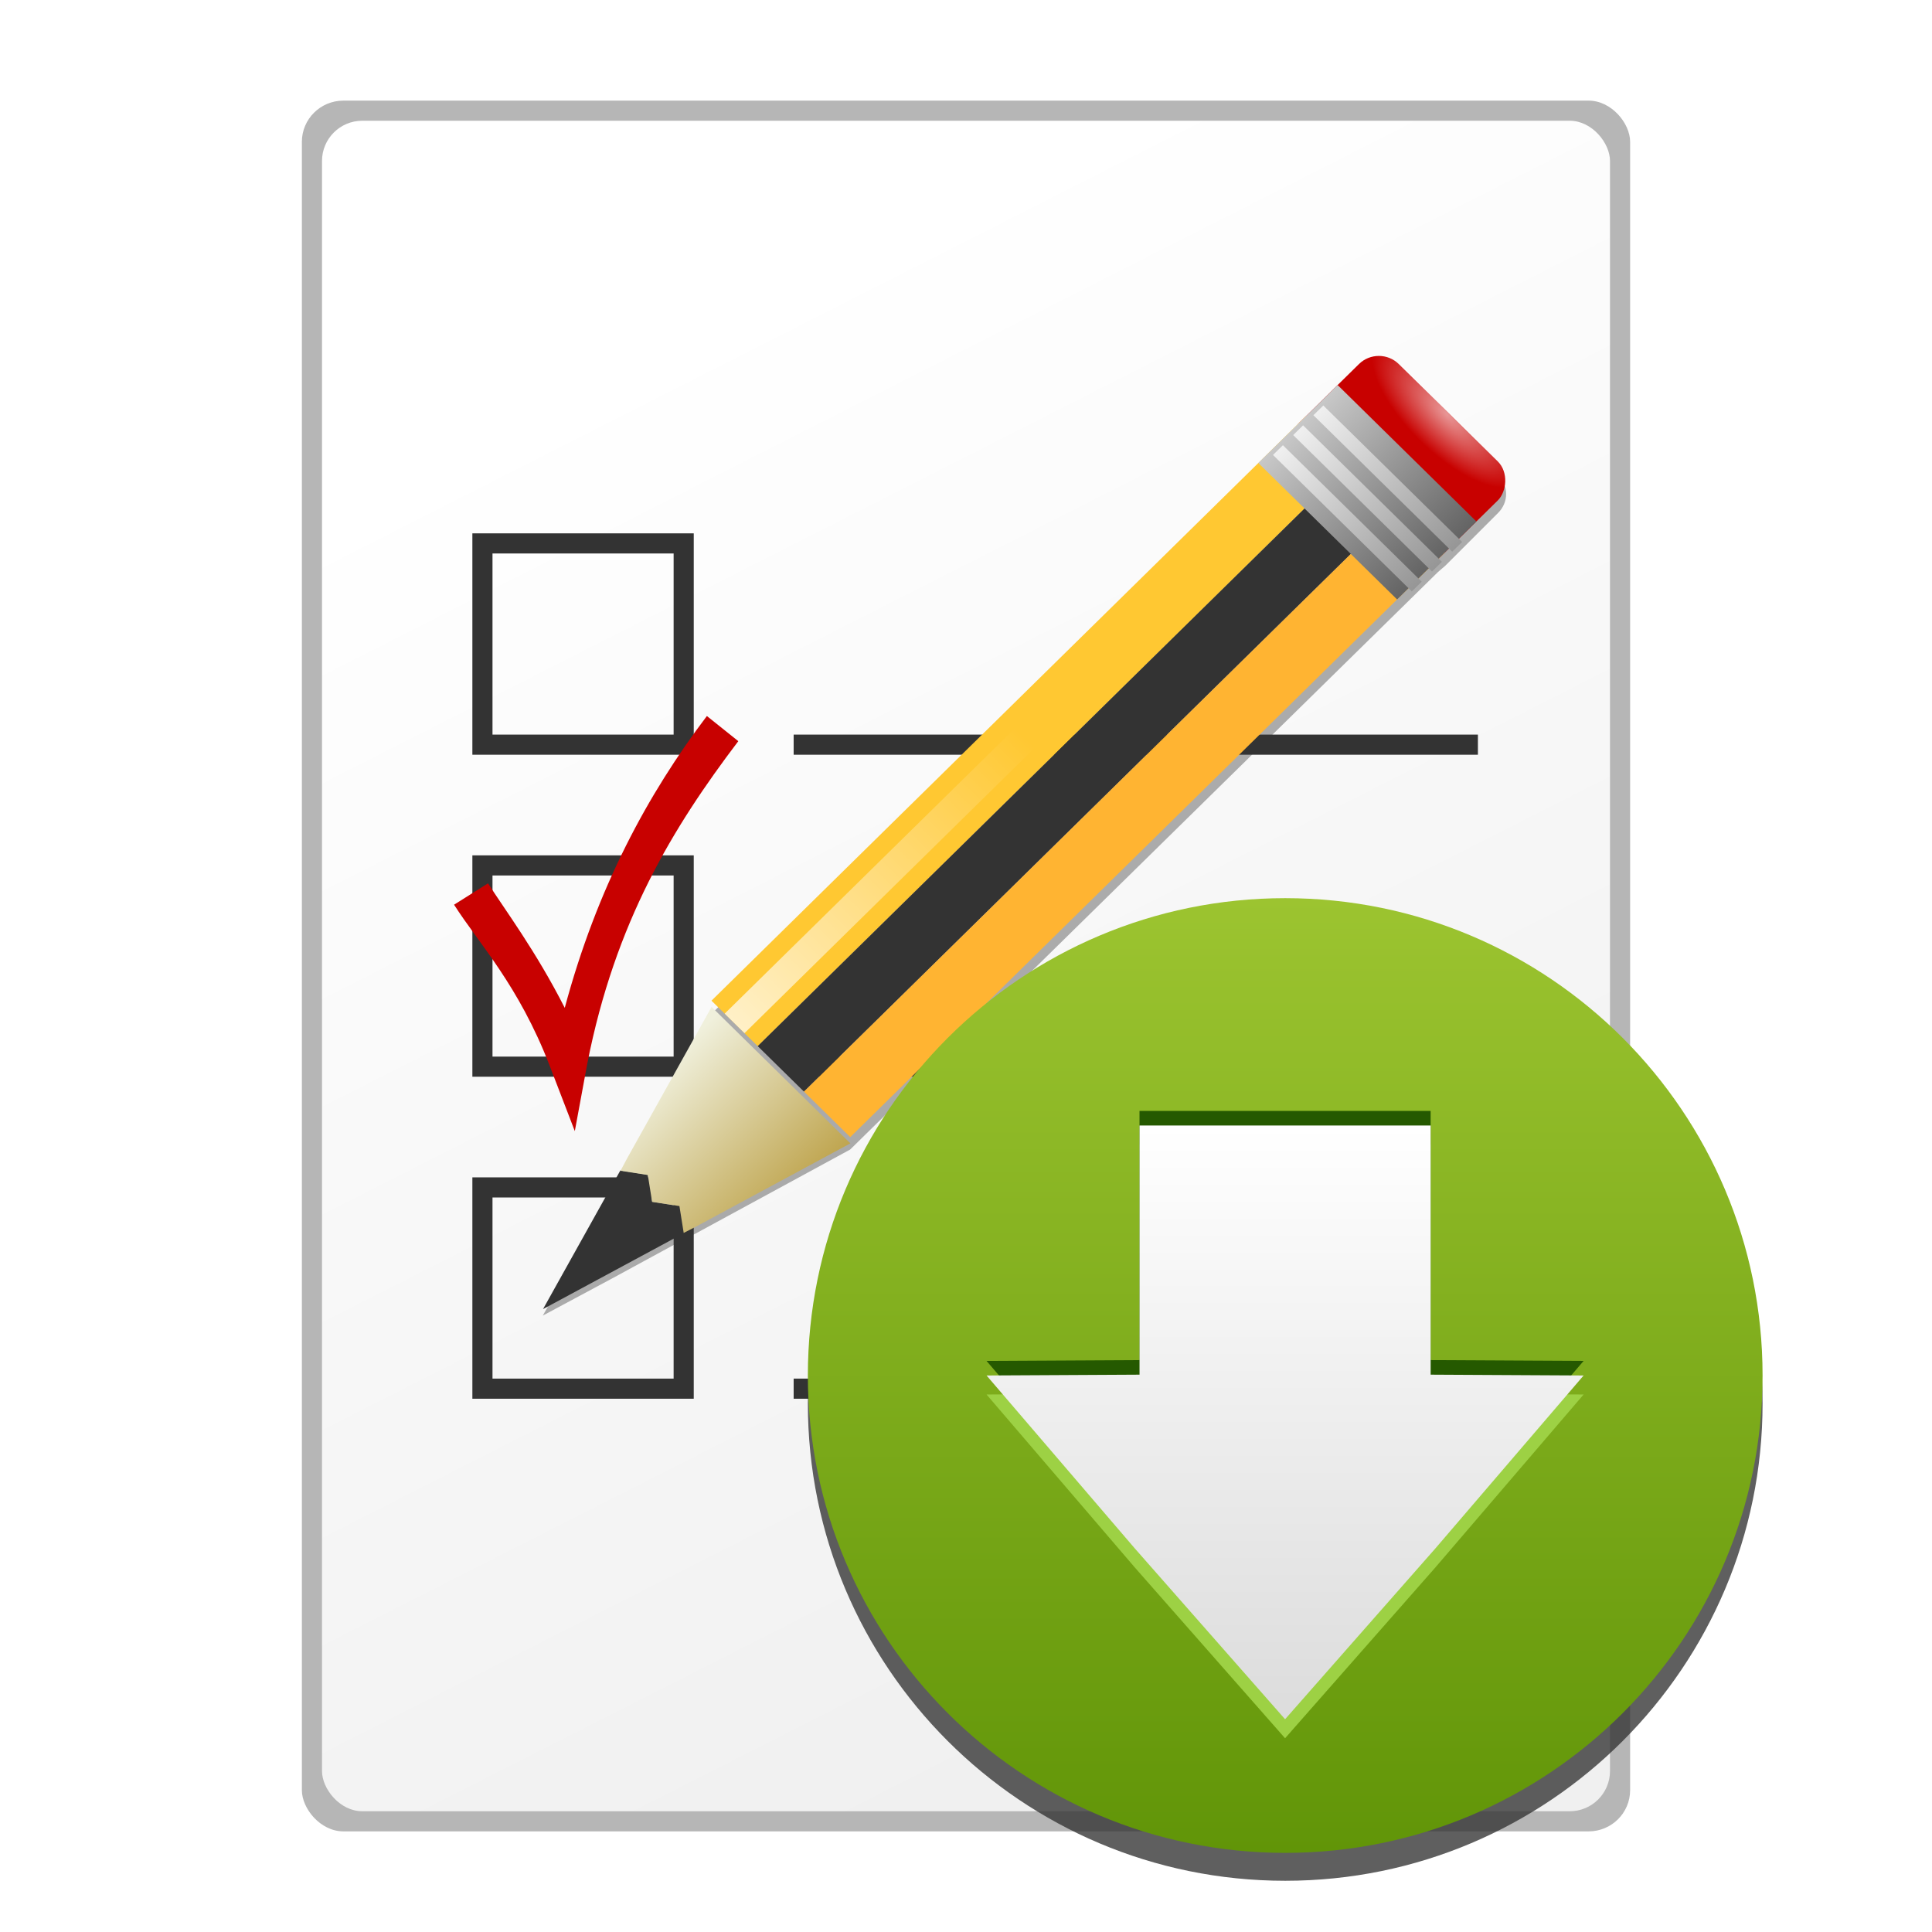 <?xml version="1.0" encoding="UTF-8" standalone="no"?>
<!-- Created with Inkscape (http://www.inkscape.org/) -->

<svg
   xmlns:dc="http://purl.org/dc/elements/1.1/"
   xmlns:cc="http://creativecommons.org/ns#"
   xmlns:rdf="http://www.w3.org/1999/02/22-rdf-syntax-ns#"
   xmlns:svg="http://www.w3.org/2000/svg"
   xmlns="http://www.w3.org/2000/svg"
   xmlns:xlink="http://www.w3.org/1999/xlink"
   xmlns:sodipodi="http://sodipodi.sourceforge.net/DTD/sodipodi-0.dtd"
   xmlns:inkscape="http://www.inkscape.org/namespaces/inkscape"
   width="48"
   height="48"
   id="svg2"
   version="1.1"
   inkscape:version="0.47pre4 r22446"
   sodipodi:docname="stock_task1.svg"
   inkscape:export-filename="/home/andrea/Documenti/MeliaeSVG/48/mimetypes/png/text-x.png"
   inkscape:export-xdpi="240"
   inkscape:export-ydpi="240">
  <defs
     id="defs4">
    <linearGradient
       id="linearGradient4203">
      <stop
         style="stop-color:#f0f0f0;stop-opacity:1;"
         offset="0"
         id="stop4205" />
      <stop
         style="stop-color:#ffffff;stop-opacity:1;"
         offset="1"
         id="stop4207" />
    </linearGradient>
    <inkscape:perspective
       sodipodi:type="inkscape:persp3d"
       inkscape:vp_x="0 : 526.18109 : 1"
       inkscape:vp_y="0 : 1000 : 0"
       inkscape:vp_z="744.09448 : 526.18109 : 1"
       inkscape:persp3d-origin="372.04724 : 350.78739 : 1"
       id="perspective10" />
    <linearGradient
       inkscape:collect="always"
       xlink:href="#linearGradient4203"
       id="linearGradient4209"
       x1="31.687"
       y1="1045.266"
       x2="15.481"
       y2="1013.34"
       gradientUnits="userSpaceOnUse" />
    <linearGradient
       gradientUnits="userSpaceOnUse"
       y2="982.887"
       x2="-246.785"
       y1="1001.016"
       x1="-235.484"
       id="linearGradient3754"
       xlink:href="#linearGradient3758"
       inkscape:collect="always" />
    <linearGradient
       id="linearGradient3988">
      <stop
         style="stop-color:#333333;stop-opacity:0.588;"
         offset="0"
         id="stop3990" />
      <stop
         style="stop-color:#333333;stop-opacity:0;"
         offset="1"
         id="stop3992" />
    </linearGradient>
    <linearGradient
       id="linearGradient3882">
      <stop
         id="stop3884"
         offset="0"
         style="stop-color:#505050;stop-opacity:1;" />
      <stop
         id="stop3886"
         offset="1"
         style="stop-color:#505050;stop-opacity:0;" />
    </linearGradient>
    <linearGradient
       id="linearGradient3872">
      <stop
         id="stop3874"
         offset="0"
         style="stop-color:#bfa54f;stop-opacity:1" />
      <stop
         id="stop3876"
         offset="1"
         style="stop-color:#f0f0dc;stop-opacity:1;" />
    </linearGradient>
    <linearGradient
       id="linearGradient3760-1">
      <stop
         style="stop-color:#ffffff;stop-opacity:1;"
         offset="0"
         id="stop3762-1" />
      <stop
         style="stop-color:#ffffff;stop-opacity:0;"
         offset="1"
         id="stop3764-0" />
    </linearGradient>
    <linearGradient
       id="linearGradient3726-8">
      <stop
         style="stop-color:#f0f0f0;stop-opacity:1;"
         offset="0"
         id="stop3728-5" />
      <stop
         style="stop-color:#969696;stop-opacity:1;"
         offset="1"
         id="stop3730-0" />
    </linearGradient>
    <linearGradient
       id="linearGradient3706-6">
      <stop
         style="stop-color:#ffffff;stop-opacity:0.588;"
         offset="0"
         id="stop3708-4" />
      <stop
         style="stop-color:#ffffff;stop-opacity:0;"
         offset="1"
         id="stop3710-6" />
    </linearGradient>
    <linearGradient
       id="linearGradient3696-2">
      <stop
         style="stop-color:#c8c8c8;stop-opacity:1;"
         offset="0"
         id="stop3698-5" />
      <stop
         style="stop-color:#646464;stop-opacity:1;"
         offset="1"
         id="stop3700-8" />
    </linearGradient>
    <linearGradient
       id="linearGradient3682-6">
      <stop
         style="stop-color:#dcd296;stop-opacity:1;"
         offset="0"
         id="stop3684-2" />
      <stop
         style="stop-color:#f0f0dc;stop-opacity:1;"
         offset="1"
         id="stop3686-8" />
    </linearGradient>
    <inkscape:perspective
       sodipodi:type="inkscape:persp3d"
       inkscape:vp_x="0 : 526.18109 : 1"
       inkscape:vp_y="0 : 1000 : 0"
       inkscape:vp_z="744.09448 : 526.18109 : 1"
       inkscape:persp3d-origin="372.04724 : 350.78739 : 1"
       id="perspective10-4" />
    <inkscape:perspective
       id="perspective3676-7"
       inkscape:persp3d-origin="0.5 : 0.33333333 : 1"
       inkscape:vp_z="1 : 0.5 : 1"
       inkscape:vp_y="0 : 1000 : 0"
       inkscape:vp_x="0 : 0.5 : 1"
       sodipodi:type="inkscape:persp3d" />
    <linearGradient
       inkscape:collect="always"
       xlink:href="#linearGradient3682-6"
       id="linearGradient3850"
       gradientUnits="userSpaceOnUse"
       gradientTransform="translate(8,0)"
       x1="26.313"
       y1="1043.9"
       x2="19.602"
       y2="1043.9" />
    <radialGradient
       inkscape:collect="always"
       xlink:href="#linearGradient3706-6"
       id="radialGradient3852"
       gradientUnits="userSpaceOnUse"
       gradientTransform="matrix(1,8.6906027e-7,-3.3858051e-7,0.39,8,614.69)"
       cx="22.786"
       cy="1005.38"
       fx="22.786"
       fy="1005.38"
       r="3.5" />
    <linearGradient
       inkscape:collect="always"
       xlink:href="#linearGradient3760-1"
       id="linearGradient3854"
       gradientUnits="userSpaceOnUse"
       gradientTransform="translate(8,0)"
       x1="18.39"
       y1="1025.041"
       x2="22.649"
       y2="1025.041" />
    <linearGradient
       inkscape:collect="always"
       xlink:href="#linearGradient3696-2"
       id="linearGradient3856"
       gradientUnits="userSpaceOnUse"
       gradientTransform="translate(8,0)"
       x1="19.286"
       y1="1010.46"
       x2="26.286"
       y2="1010.46" />
    <linearGradient
       inkscape:collect="always"
       xlink:href="#linearGradient3726-8"
       id="linearGradient3858"
       gradientUnits="userSpaceOnUse"
       gradientTransform="translate(8,-0.14)"
       x1="19.286"
       y1="1009.581"
       x2="26.286"
       y2="1009.581" />
    <linearGradient
       inkscape:collect="always"
       xlink:href="#linearGradient3726-8"
       id="linearGradient3860"
       gradientUnits="userSpaceOnUse"
       gradientTransform="translate(8,-0.184)"
       x1="19.286"
       y1="1010.644"
       x2="26.286"
       y2="1010.644" />
    <linearGradient
       inkscape:collect="always"
       xlink:href="#linearGradient3726-8"
       id="linearGradient3862"
       gradientUnits="userSpaceOnUse"
       gradientTransform="translate(8,-0.14)"
       x1="19.286"
       y1="1011.619"
       x2="26.286"
       y2="1011.619" />
    <linearGradient
       inkscape:collect="always"
       xlink:href="#linearGradient3760-1"
       id="linearGradient3864"
       gradientUnits="userSpaceOnUse"
       gradientTransform="translate(8,1004.362)"
       x1="19.976"
       y1="43.297"
       x2="22.759"
       y2="42.552" />
    <inkscape:perspective
       id="perspective3034"
       inkscape:persp3d-origin="0.5 : 0.33333333 : 1"
       inkscape:vp_z="1 : 0.5 : 1"
       inkscape:vp_y="0 : 1000 : 0"
       inkscape:vp_x="0 : 0.5 : 1"
       sodipodi:type="inkscape:persp3d" />
    <linearGradient
       inkscape:collect="always"
       xlink:href="#linearGradient3682-6"
       id="linearGradient3055"
       gradientUnits="userSpaceOnUse"
       gradientTransform="translate(8,0)"
       x1="26.313"
       y1="1043.9"
       x2="19.602"
       y2="1043.9" />
    <radialGradient
       inkscape:collect="always"
       xlink:href="#linearGradient3706-6"
       id="radialGradient3057"
       gradientUnits="userSpaceOnUse"
       gradientTransform="matrix(1,8.6906027e-7,-3.3858051e-7,0.39,8,614.69)"
       cx="22.786"
       cy="1005.38"
       fx="22.786"
       fy="1005.38"
       r="3.5" />
    <linearGradient
       inkscape:collect="always"
       xlink:href="#linearGradient3760-1"
       id="linearGradient3059"
       gradientUnits="userSpaceOnUse"
       gradientTransform="translate(8,0)"
       x1="18.39"
       y1="1025.041"
       x2="22.649"
       y2="1025.041" />
    <linearGradient
       inkscape:collect="always"
       xlink:href="#linearGradient3696-2"
       id="linearGradient3061"
       gradientUnits="userSpaceOnUse"
       gradientTransform="translate(8,0)"
       x1="19.286"
       y1="1010.46"
       x2="26.286"
       y2="1010.46" />
    <linearGradient
       inkscape:collect="always"
       xlink:href="#linearGradient3726-8"
       id="linearGradient3063"
       gradientUnits="userSpaceOnUse"
       gradientTransform="translate(8,-0.14)"
       x1="19.286"
       y1="1009.581"
       x2="26.286"
       y2="1009.581" />
    <linearGradient
       inkscape:collect="always"
       xlink:href="#linearGradient3726-8"
       id="linearGradient3065"
       gradientUnits="userSpaceOnUse"
       gradientTransform="translate(8,-0.184)"
       x1="19.286"
       y1="1010.644"
       x2="26.286"
       y2="1010.644" />
    <linearGradient
       inkscape:collect="always"
       xlink:href="#linearGradient3726-8"
       id="linearGradient3067"
       gradientUnits="userSpaceOnUse"
       gradientTransform="translate(8,-0.14)"
       x1="19.286"
       y1="1011.619"
       x2="26.286"
       y2="1011.619" />
    <linearGradient
       inkscape:collect="always"
       xlink:href="#linearGradient3760-1"
       id="linearGradient3069"
       gradientUnits="userSpaceOnUse"
       gradientTransform="translate(8,1004.362)"
       x1="19.976"
       y1="43.297"
       x2="22.759"
       y2="42.552" />
    <linearGradient
       inkscape:collect="always"
       xlink:href="#linearGradient3726-8"
       id="linearGradient3073"
       gradientUnits="userSpaceOnUse"
       gradientTransform="matrix(0.834,0.834,-0.834,0.834,862.313,152.042)"
       x1="19.286"
       y1="1011.619"
       x2="26.286"
       y2="1011.619" />
    <linearGradient
       inkscape:collect="always"
       xlink:href="#linearGradient3726-8"
       id="linearGradient3076"
       gradientUnits="userSpaceOnUse"
       gradientTransform="matrix(0.834,0.834,-0.834,0.834,862.35,152.005)"
       x1="19.286"
       y1="1010.644"
       x2="26.286"
       y2="1010.644" />
    <linearGradient
       inkscape:collect="always"
       xlink:href="#linearGradient3726-8"
       id="linearGradient3079"
       gradientUnits="userSpaceOnUse"
       gradientTransform="matrix(0.834,0.834,-0.834,0.834,862.313,152.042)"
       x1="19.286"
       y1="1009.581"
       x2="26.286"
       y2="1009.581" />
    <linearGradient
       inkscape:collect="always"
       xlink:href="#linearGradient3696-2"
       id="linearGradient3082"
       gradientUnits="userSpaceOnUse"
       gradientTransform="matrix(1.179,0,0,1.179,717.257,-502.073)"
       x1="19.286"
       y1="1010.46"
       x2="26.286"
       y2="1010.46" />
    <radialGradient
       inkscape:collect="always"
       xlink:href="#linearGradient3706-6"
       id="radialGradient3086"
       gradientUnits="userSpaceOnUse"
       gradientTransform="matrix(1.179,1.025033e-6,-3.9934652e-7,0.46,717.258,222.938)"
       cx="22.786"
       cy="1005.38"
       fx="22.786"
       fy="1005.38"
       r="3.5" />
    <linearGradient
       inkscape:collect="always"
       xlink:href="#linearGradient3872"
       id="linearGradient3092"
       gradientUnits="userSpaceOnUse"
       gradientTransform="matrix(0.834,0.834,-0.834,0.834,862.197,152.158)"
       x1="26.313"
       y1="1043.9"
       x2="19.602"
       y2="1043.9" />
    <linearGradient
       inkscape:collect="always"
       xlink:href="#linearGradient3760-1"
       id="linearGradient3868"
       gradientUnits="userSpaceOnUse"
       gradientTransform="translate(8,0)"
       x1="20.477"
       y1="1045.221"
       x2="20.477"
       y2="1025.041" />
    <linearGradient
       inkscape:collect="always"
       xlink:href="#linearGradient3882"
       id="linearGradient3880"
       gradientUnits="userSpaceOnUse"
       gradientTransform="matrix(1.179,0,0,1.179,-770.958,-1918.872)"
       x1="20.477"
       y1="1045.221"
       x2="20.477"
       y2="1025.041" />
    <linearGradient
       inkscape:collect="always"
       xlink:href="#linearGradient3872"
       id="linearGradient3903"
       gradientUnits="userSpaceOnUse"
       gradientTransform="matrix(0.834,0.834,-0.834,0.834,862.197,152.158)"
       x1="26.313"
       y1="1043.9"
       x2="19.602"
       y2="1043.9" />
    <radialGradient
       inkscape:collect="always"
       xlink:href="#linearGradient3706-6"
       id="radialGradient3905"
       gradientUnits="userSpaceOnUse"
       gradientTransform="matrix(1.179,1.025033e-6,-3.9934652e-7,0.46,717.258,222.938)"
       cx="22.786"
       cy="1005.38"
       fx="22.786"
       fy="1005.38"
       r="3.5" />
    <linearGradient
       inkscape:collect="always"
       xlink:href="#linearGradient3760-1"
       id="linearGradient3907"
       gradientUnits="userSpaceOnUse"
       gradientTransform="translate(8,0)"
       x1="20.477"
       y1="1045.221"
       x2="20.477"
       y2="1025.041" />
    <linearGradient
       inkscape:collect="always"
       xlink:href="#linearGradient3696-2"
       id="linearGradient3909"
       gradientUnits="userSpaceOnUse"
       gradientTransform="matrix(1.179,0,0,1.179,717.257,-502.073)"
       x1="19.286"
       y1="1010.46"
       x2="26.286"
       y2="1010.46" />
    <linearGradient
       inkscape:collect="always"
       xlink:href="#linearGradient3726-8"
       id="linearGradient3911"
       gradientUnits="userSpaceOnUse"
       gradientTransform="matrix(0.834,0.834,-0.834,0.834,862.313,152.042)"
       x1="19.286"
       y1="1009.581"
       x2="26.286"
       y2="1009.581" />
    <linearGradient
       inkscape:collect="always"
       xlink:href="#linearGradient3726-8"
       id="linearGradient3913"
       gradientUnits="userSpaceOnUse"
       gradientTransform="matrix(0.834,0.834,-0.834,0.834,862.35,152.005)"
       x1="19.286"
       y1="1010.644"
       x2="26.286"
       y2="1010.644" />
    <linearGradient
       inkscape:collect="always"
       xlink:href="#linearGradient3726-8"
       id="linearGradient3915"
       gradientUnits="userSpaceOnUse"
       gradientTransform="matrix(0.834,0.834,-0.834,0.834,862.313,152.042)"
       x1="19.286"
       y1="1011.619"
       x2="26.286"
       y2="1011.619" />
    <linearGradient
       inkscape:collect="always"
       xlink:href="#linearGradient3726-8"
       id="linearGradient3918"
       gradientUnits="userSpaceOnUse"
       gradientTransform="matrix(1.179,0,0,1.179,-4.07,-184.562)"
       x1="19.286"
       y1="1011.619"
       x2="26.286"
       y2="1011.619" />
    <linearGradient
       inkscape:collect="always"
       xlink:href="#linearGradient3726-8"
       id="linearGradient3921"
       gradientUnits="userSpaceOnUse"
       gradientTransform="matrix(1.179,0,0,1.179,-4.07,-184.614)"
       x1="19.286"
       y1="1010.644"
       x2="26.286"
       y2="1010.644" />
    <linearGradient
       inkscape:collect="always"
       xlink:href="#linearGradient3726-8"
       id="linearGradient3924"
       gradientUnits="userSpaceOnUse"
       gradientTransform="matrix(1.179,0,0,1.179,-4.07,-184.562)"
       x1="19.286"
       y1="1009.581"
       x2="26.286"
       y2="1009.581" />
    <linearGradient
       inkscape:collect="always"
       xlink:href="#linearGradient3696-2"
       id="linearGradient3927"
       gradientUnits="userSpaceOnUse"
       gradientTransform="matrix(1.179,0,0,1.179,-4.07,-184.397)"
       x1="19.286"
       y1="1010.46"
       x2="26.286"
       y2="1010.46" />
    <linearGradient
       inkscape:collect="always"
       xlink:href="#linearGradient3760-1"
       id="linearGradient3930"
       gradientUnits="userSpaceOnUse"
       gradientTransform="matrix(1.179,0,0,1.179,-4.07,-184.397)"
       x1="20.477"
       y1="1045.221"
       x2="20.477"
       y2="1025.041" />
    <radialGradient
       inkscape:collect="always"
       xlink:href="#linearGradient3706-6"
       id="radialGradient3933"
       gradientUnits="userSpaceOnUse"
       gradientTransform="matrix(1.179,1.025033e-6,-3.9934652e-7,0.46,-4.069,540.614)"
       cx="22.786"
       cy="1005.38"
       fx="22.786"
       fy="1005.38"
       r="3.5" />
    <linearGradient
       inkscape:collect="always"
       xlink:href="#linearGradient3872"
       id="linearGradient3939"
       gradientUnits="userSpaceOnUse"
       gradientTransform="matrix(1.179,0,0,1.179,-4.07,-184.397)"
       x1="26.313"
       y1="1043.9"
       x2="19.602"
       y2="1043.9" />
    <linearGradient
       inkscape:collect="always"
       xlink:href="#linearGradient3872"
       id="linearGradient3972"
       gradientUnits="userSpaceOnUse"
       gradientTransform="matrix(1.179,0,0,1.179,-4.07,-184.397)"
       x1="26.313"
       y1="1043.9"
       x2="19.602"
       y2="1043.9" />
    <radialGradient
       inkscape:collect="always"
       xlink:href="#linearGradient3706-6"
       id="radialGradient3974"
       gradientUnits="userSpaceOnUse"
       gradientTransform="matrix(1.179,1.025033e-6,-3.9934652e-7,0.46,-4.069,540.614)"
       cx="22.786"
       cy="1005.38"
       fx="22.786"
       fy="1005.38"
       r="3.5" />
    <linearGradient
       inkscape:collect="always"
       xlink:href="#linearGradient3760-1"
       id="linearGradient3976"
       gradientUnits="userSpaceOnUse"
       gradientTransform="matrix(1.179,0,0,1.179,-4.07,-184.397)"
       x1="20.477"
       y1="1045.221"
       x2="20.477"
       y2="1025.041" />
    <linearGradient
       inkscape:collect="always"
       xlink:href="#linearGradient3696-2"
       id="linearGradient3978"
       gradientUnits="userSpaceOnUse"
       gradientTransform="matrix(1.179,0,0,1.179,-4.07,-184.397)"
       x1="19.286"
       y1="1010.46"
       x2="26.286"
       y2="1010.46" />
    <linearGradient
       inkscape:collect="always"
       xlink:href="#linearGradient3726-8"
       id="linearGradient3980"
       gradientUnits="userSpaceOnUse"
       gradientTransform="matrix(1.179,0,0,1.179,-4.07,-184.562)"
       x1="19.286"
       y1="1009.581"
       x2="26.286"
       y2="1009.581" />
    <linearGradient
       inkscape:collect="always"
       xlink:href="#linearGradient3726-8"
       id="linearGradient3982"
       gradientUnits="userSpaceOnUse"
       gradientTransform="matrix(1.179,0,0,1.179,-4.07,-184.614)"
       x1="19.286"
       y1="1010.644"
       x2="26.286"
       y2="1010.644" />
    <linearGradient
       inkscape:collect="always"
       xlink:href="#linearGradient3726-8"
       id="linearGradient3984"
       gradientUnits="userSpaceOnUse"
       gradientTransform="matrix(1.179,0,0,1.179,-4.07,-184.562)"
       x1="19.286"
       y1="1011.619"
       x2="26.286"
       y2="1011.619" />
    <radialGradient
       inkscape:collect="always"
       xlink:href="#linearGradient3988"
       id="radialGradient3994"
       cx="19.445"
       cy="43.959"
       fx="19.445"
       fy="43.959"
       r="15.91"
       gradientTransform="matrix(1,0,0,0.032,0,42.564)"
       gradientUnits="userSpaceOnUse" />
    <linearGradient
       inkscape:collect="always"
       xlink:href="#linearGradient3726-8"
       id="linearGradient3997"
       gradientUnits="userSpaceOnUse"
       gradientTransform="matrix(0.834,0.834,-0.834,0.834,862.294,152.034)"
       x1="19.286"
       y1="1011.619"
       x2="26.286"
       y2="1011.619" />
    <linearGradient
       inkscape:collect="always"
       xlink:href="#linearGradient3726-8"
       id="linearGradient4000"
       gradientUnits="userSpaceOnUse"
       gradientTransform="matrix(0.834,0.834,-0.834,0.834,862.331,151.997)"
       x1="19.286"
       y1="1010.644"
       x2="26.286"
       y2="1010.644" />
    <linearGradient
       inkscape:collect="always"
       xlink:href="#linearGradient3726-8"
       id="linearGradient4003"
       gradientUnits="userSpaceOnUse"
       gradientTransform="matrix(0.834,0.834,-0.834,0.834,862.294,152.034)"
       x1="19.286"
       y1="1009.581"
       x2="26.286"
       y2="1009.581" />
    <linearGradient
       inkscape:collect="always"
       xlink:href="#linearGradient3696-2"
       id="linearGradient4006"
       gradientUnits="userSpaceOnUse"
       gradientTransform="matrix(1.179,0,0,1.179,717.238,-502.065)"
       x1="19.286"
       y1="1010.46"
       x2="26.286"
       y2="1010.46" />
    <linearGradient
       inkscape:collect="always"
       xlink:href="#linearGradient3760-1"
       id="linearGradient4009"
       gradientUnits="userSpaceOnUse"
       gradientTransform="matrix(1.179,0,0,1.179,717.238,-502.065)"
       x1="20.477"
       y1="1045.221"
       x2="20.477"
       y2="1025.041" />
    <radialGradient
       inkscape:collect="always"
       xlink:href="#linearGradient3706-6"
       id="radialGradient4012"
       gradientUnits="userSpaceOnUse"
       gradientTransform="matrix(1.179,1.025033e-6,-3.9934652e-7,0.46,717.238,222.946)"
       cx="22.786"
       cy="1005.38"
       fx="22.786"
       fy="1005.38"
       r="3.5" />
    <linearGradient
       inkscape:collect="always"
       xlink:href="#linearGradient3872"
       id="linearGradient4018"
       gradientUnits="userSpaceOnUse"
       gradientTransform="matrix(0.834,0.834,-0.834,0.834,862.177,152.15)"
       x1="26.313"
       y1="1043.9"
       x2="19.602"
       y2="1043.9" />
    <linearGradient
       y2="1040.576"
       x2="28.393"
       y1="999.327"
       x1="2.5"
       gradientUnits="userSpaceOnUse"
       id="linearGradient4518"
       xlink:href="#linearGradient3590"
       inkscape:collect="always" />
    <linearGradient
       id="linearGradient3760">
      <stop
         style="stop-color:#ffffff;stop-opacity:1;"
         offset="0"
         id="stop3762" />
      <stop
         style="stop-color:#ffffff;stop-opacity:0;"
         offset="1"
         id="stop3764" />
    </linearGradient>
    <linearGradient
       id="linearGradient3726">
      <stop
         style="stop-color:#f0f0f0;stop-opacity:1;"
         offset="0"
         id="stop3728" />
      <stop
         style="stop-color:#969696;stop-opacity:1;"
         offset="1"
         id="stop3730" />
    </linearGradient>
    <linearGradient
       id="linearGradient3706">
      <stop
         style="stop-color:#ffffff;stop-opacity:0.588;"
         offset="0"
         id="stop3708" />
      <stop
         style="stop-color:#ffffff;stop-opacity:0;"
         offset="1"
         id="stop3710" />
    </linearGradient>
    <linearGradient
       id="linearGradient3696">
      <stop
         style="stop-color:#c8c8c8;stop-opacity:1;"
         offset="0"
         id="stop3698" />
      <stop
         style="stop-color:#646464;stop-opacity:1;"
         offset="1"
         id="stop3700" />
    </linearGradient>
    <linearGradient
       id="linearGradient3682">
      <stop
         style="stop-color:#dcd296;stop-opacity:1;"
         offset="0"
         id="stop3684" />
      <stop
         style="stop-color:#f0f0dc;stop-opacity:1;"
         offset="1"
         id="stop3686" />
    </linearGradient>
    <inkscape:perspective
       sodipodi:type="inkscape:persp3d"
       inkscape:vp_x="0 : 526.18109 : 1"
       inkscape:vp_y="0 : 1000 : 0"
       inkscape:vp_z="744.09448 : 526.18109 : 1"
       inkscape:persp3d-origin="372.04724 : 350.78739 : 1"
       id="perspective10-5" />
    <inkscape:perspective
       id="perspective3676"
       inkscape:persp3d-origin="0.5 : 0.33333333 : 1"
       inkscape:vp_z="1 : 0.5 : 1"
       inkscape:vp_y="0 : 1000 : 0"
       inkscape:vp_x="0 : 0.5 : 1"
       sodipodi:type="inkscape:persp3d" />
    <inkscape:perspective
       sodipodi:type="inkscape:persp3d"
       inkscape:vp_x="0 : 0.5 : 1"
       inkscape:vp_y="0 : 1000 : 0"
       inkscape:vp_z="1 : 0.5 : 1"
       inkscape:persp3d-origin="0.5 : 0.33333333 : 1"
       id="perspective4151" />
    <inkscape:perspective
       id="perspective10-1"
       inkscape:persp3d-origin="372.04724 : 350.78739 : 1"
       inkscape:vp_z="744.09448 : 526.18109 : 1"
       inkscape:vp_y="0 : 1000 : 0"
       inkscape:vp_x="0 : 526.18109 : 1"
       sodipodi:type="inkscape:persp3d" />
    <linearGradient
       id="linearGradient3590">
      <stop
         id="stop3592"
         offset="0"
         style="stop-color:#c8c8b4;stop-opacity:1;" />
      <stop
         id="stop3594"
         offset="1"
         style="stop-color:#f0f0f0;stop-opacity:1;" />
    </linearGradient>
    <linearGradient
       id="linearGradient4157">
      <stop
         id="stop4159"
         offset="0"
         style="stop-color:#de200c;stop-opacity:1;" />
      <stop
         id="stop4161"
         offset="1"
         style="stop-color:#e36018;stop-opacity:1;" />
    </linearGradient>
    <linearGradient
       id="linearGradient3758">
      <stop
         style="stop-color:#de200c;stop-opacity:0.784;"
         offset="0"
         id="stop3760" />
      <stop
         style="stop-color:#e36018;stop-opacity:0.784;"
         offset="1"
         id="stop3763" />
    </linearGradient>
    <filter
       id="filter3760"
       inkscape:collect="always">
      <feGaussianBlur
         id="feGaussianBlur3762"
         stdDeviation="0.145"
         inkscape:collect="always" />
    </filter>
    <linearGradient
       y2="1043.9"
       x2="19.602"
       y1="1043.9"
       x1="26.313"
       gradientTransform="matrix(0.601,0.59,-0.601,0.59,593.534,408.017)"
       gradientUnits="userSpaceOnUse"
       id="linearGradient2983"
       xlink:href="#linearGradient3872-9"
       inkscape:collect="always" />
    <radialGradient
       r="3.5"
       fy="1005.38"
       fx="22.786"
       cy="1005.38"
       cx="22.786"
       gradientTransform="matrix(0.842,7.3191731e-7,-2.8515047e-7,0.328,707.139,392.677)"
       gradientUnits="userSpaceOnUse"
       id="radialGradient2977"
       xlink:href="#linearGradient3706-0"
       inkscape:collect="always" />
    <linearGradient
       y2="1025.041"
       x2="20.477"
       y1="1045.221"
       x1="20.477"
       gradientTransform="matrix(0.842,0,0,0.842,707.139,-125.011)"
       gradientUnits="userSpaceOnUse"
       id="linearGradient2974"
       xlink:href="#linearGradient3760-2"
       inkscape:collect="always" />
    <linearGradient
       y2="1010.46"
       x2="26.286"
       y1="1010.46"
       x1="19.286"
       gradientTransform="matrix(0.842,0,0,0.842,707.139,-125.011)"
       gradientUnits="userSpaceOnUse"
       id="linearGradient2971"
       xlink:href="#linearGradient3696-9"
       inkscape:collect="always" />
    <linearGradient
       y2="1009.581"
       x2="26.286"
       y1="1009.581"
       x1="19.286"
       gradientTransform="matrix(0.601,0.59,-0.601,0.59,593.617,407.935)"
       gradientUnits="userSpaceOnUse"
       id="linearGradient2968"
       xlink:href="#linearGradient3726-6"
       inkscape:collect="always" />
    <linearGradient
       y2="1010.644"
       x2="26.286"
       y1="1010.644"
       x1="19.286"
       gradientTransform="matrix(0.601,0.59,-0.601,0.59,593.644,407.908)"
       gradientUnits="userSpaceOnUse"
       id="linearGradient2965"
       xlink:href="#linearGradient3726-6"
       inkscape:collect="always" />
    <linearGradient
       y2="1011.619"
       x2="26.286"
       y1="1011.619"
       x1="19.286"
       gradientTransform="matrix(0.601,0.59,-0.601,0.59,593.617,407.935)"
       gradientUnits="userSpaceOnUse"
       id="linearGradient2962"
       xlink:href="#linearGradient3726-6"
       inkscape:collect="always" />
    <linearGradient
       y2="1011.619"
       x2="26.286"
       y1="1011.619"
       x1="19.286"
       gradientTransform="matrix(0.486,0.486,-0.486,0.486,514.52,519.706)"
       gradientUnits="userSpaceOnUse"
       id="linearGradient2959"
       xlink:href="#linearGradient3726-6"
       inkscape:collect="always" />
    <linearGradient
       y2="1010.644"
       x2="26.286"
       y1="1010.644"
       x1="19.286"
       gradientTransform="matrix(0.486,0.486,-0.486,0.486,514.541,519.684)"
       gradientUnits="userSpaceOnUse"
       id="linearGradient2957"
       xlink:href="#linearGradient3726-6"
       inkscape:collect="always" />
    <linearGradient
       y2="1009.581"
       x2="26.286"
       y1="1009.581"
       x1="19.286"
       gradientTransform="matrix(0.486,0.486,-0.486,0.486,514.52,519.706)"
       gradientUnits="userSpaceOnUse"
       id="linearGradient2955"
       xlink:href="#linearGradient3726-6"
       inkscape:collect="always" />
    <linearGradient
       y2="1010.46"
       x2="26.286"
       y1="1010.46"
       x1="19.286"
       gradientTransform="matrix(0.688,0,0,0.688,731.308,3.763)"
       gradientUnits="userSpaceOnUse"
       id="linearGradient2953"
       xlink:href="#linearGradient3696-9"
       inkscape:collect="always" />
    <linearGradient
       y2="1025.041"
       x2="20.477"
       y1="1045.221"
       x1="20.477"
       gradientTransform="matrix(0.688,0,0,0.688,731.308,3.763)"
       gradientUnits="userSpaceOnUse"
       id="linearGradient2951"
       xlink:href="#linearGradient3760-2"
       inkscape:collect="always" />
    <radialGradient
       r="3.5"
       fy="1005.38"
       fx="22.786"
       cy="1005.38"
       cx="22.786"
       gradientTransform="matrix(0.688,5.9770901e-7,-2.3286374e-7,0.268,731.308,426.525)"
       gradientUnits="userSpaceOnUse"
       id="radialGradient2949"
       xlink:href="#linearGradient3706-0"
       inkscape:collect="always" />
    <linearGradient
       y2="1043.9"
       x2="19.602"
       y1="1043.9"
       x1="26.313"
       gradientTransform="matrix(0.486,0.486,-0.486,0.486,514.452,519.774)"
       gradientUnits="userSpaceOnUse"
       id="linearGradient2947"
       xlink:href="#linearGradient3872-9"
       inkscape:collect="always" />
    <linearGradient
       y2="1043.9"
       x2="19.602"
       y1="1043.9"
       x1="26.313"
       gradientTransform="matrix(0.486,0.486,-0.486,0.486,514.452,519.774)"
       gradientUnits="userSpaceOnUse"
       id="linearGradient4117"
       xlink:href="#linearGradient3872-9"
       inkscape:collect="always" />
    <radialGradient
       r="3.5"
       fy="1005.38"
       fx="22.786"
       cy="1005.38"
       cx="22.786"
       gradientTransform="matrix(0.688,5.9770901e-7,-2.3286374e-7,0.268,731.308,426.525)"
       gradientUnits="userSpaceOnUse"
       id="radialGradient4111"
       xlink:href="#linearGradient3706-0"
       inkscape:collect="always" />
    <linearGradient
       y2="1025.041"
       x2="20.477"
       y1="1045.221"
       x1="20.477"
       gradientTransform="matrix(0.688,0,0,0.688,731.308,3.763)"
       gradientUnits="userSpaceOnUse"
       id="linearGradient4108"
       xlink:href="#linearGradient3760-2"
       inkscape:collect="always" />
    <linearGradient
       y2="1010.46"
       x2="26.286"
       y1="1010.46"
       x1="19.286"
       gradientTransform="matrix(0.688,0,0,0.688,731.308,3.763)"
       gradientUnits="userSpaceOnUse"
       id="linearGradient4105"
       xlink:href="#linearGradient3696-9"
       inkscape:collect="always" />
    <linearGradient
       y2="1009.581"
       x2="26.286"
       y1="1009.581"
       x1="19.286"
       gradientTransform="matrix(0.486,0.486,-0.486,0.486,514.52,519.706)"
       gradientUnits="userSpaceOnUse"
       id="linearGradient4102"
       xlink:href="#linearGradient3726-6"
       inkscape:collect="always" />
    <linearGradient
       y2="1010.644"
       x2="26.286"
       y1="1010.644"
       x1="19.286"
       gradientTransform="matrix(0.486,0.486,-0.486,0.486,514.541,519.684)"
       gradientUnits="userSpaceOnUse"
       id="linearGradient4099"
       xlink:href="#linearGradient3726-6"
       inkscape:collect="always" />
    <linearGradient
       y2="1011.619"
       x2="26.286"
       y1="1011.619"
       x1="19.286"
       gradientTransform="matrix(0.486,0.486,-0.486,0.486,514.52,519.706)"
       gradientUnits="userSpaceOnUse"
       id="linearGradient4096"
       xlink:href="#linearGradient3726-6"
       inkscape:collect="always" />
    <linearGradient
       id="linearGradient3988-7">
      <stop
         style="stop-color:#333333;stop-opacity:0.588;"
         offset="0"
         id="stop3990-5" />
      <stop
         style="stop-color:#333333;stop-opacity:0;"
         offset="1"
         id="stop3992-8" />
    </linearGradient>
    <linearGradient
       id="linearGradient3882-9">
      <stop
         id="stop3884-1"
         offset="0"
         style="stop-color:#505050;stop-opacity:1;" />
      <stop
         id="stop3886-0"
         offset="1"
         style="stop-color:#505050;stop-opacity:0;" />
    </linearGradient>
    <linearGradient
       id="linearGradient3872-9">
      <stop
         id="stop3874-1"
         offset="0"
         style="stop-color:#bfa54f;stop-opacity:1" />
      <stop
         id="stop3876-4"
         offset="1"
         style="stop-color:#f0f0dc;stop-opacity:1;" />
    </linearGradient>
    <linearGradient
       id="linearGradient3760-2">
      <stop
         style="stop-color:#ffffff;stop-opacity:1;"
         offset="0"
         id="stop3762-15" />
      <stop
         style="stop-color:#ffffff;stop-opacity:0;"
         offset="1"
         id="stop3764-9" />
    </linearGradient>
    <linearGradient
       id="linearGradient3726-6">
      <stop
         style="stop-color:#f0f0f0;stop-opacity:1;"
         offset="0"
         id="stop3728-1" />
      <stop
         style="stop-color:#969696;stop-opacity:1;"
         offset="1"
         id="stop3730-3" />
    </linearGradient>
    <linearGradient
       id="linearGradient3706-0">
      <stop
         style="stop-color:#ffffff;stop-opacity:0.588;"
         offset="0"
         id="stop3708-2" />
      <stop
         style="stop-color:#ffffff;stop-opacity:0;"
         offset="1"
         id="stop3710-7" />
    </linearGradient>
    <linearGradient
       id="linearGradient3696-9">
      <stop
         style="stop-color:#c8c8c8;stop-opacity:1;"
         offset="0"
         id="stop3698-9" />
      <stop
         style="stop-color:#646464;stop-opacity:1;"
         offset="1"
         id="stop3700-6" />
    </linearGradient>
    <linearGradient
       id="linearGradient3682-7">
      <stop
         style="stop-color:#dcd296;stop-opacity:1;"
         offset="0"
         id="stop3684-28" />
      <stop
         style="stop-color:#f0f0dc;stop-opacity:1;"
         offset="1"
         id="stop3686-2" />
    </linearGradient>
    <inkscape:perspective
       sodipodi:type="inkscape:persp3d"
       inkscape:vp_x="0 : 526.18109 : 1"
       inkscape:vp_y="0 : 1000 : 0"
       inkscape:vp_z="744.09448 : 526.18109 : 1"
       inkscape:persp3d-origin="372.04724 : 350.78739 : 1"
       id="perspective10-3" />
    <inkscape:perspective
       id="perspective3676-8"
       inkscape:persp3d-origin="0.5 : 0.33333333 : 1"
       inkscape:vp_z="1 : 0.5 : 1"
       inkscape:vp_y="0 : 1000 : 0"
       inkscape:vp_x="0 : 0.5 : 1"
       sodipodi:type="inkscape:persp3d" />
    <linearGradient
       inkscape:collect="always"
       xlink:href="#linearGradient3682-7"
       id="linearGradient3850-9"
       gradientUnits="userSpaceOnUse"
       gradientTransform="translate(8,0)"
       x1="26.313"
       y1="1043.9"
       x2="19.602"
       y2="1043.9" />
    <radialGradient
       inkscape:collect="always"
       xlink:href="#linearGradient3706-0"
       id="radialGradient3852-6"
       gradientUnits="userSpaceOnUse"
       gradientTransform="matrix(1,8.6906027e-7,-3.3858051e-7,0.39,8,614.69)"
       cx="22.786"
       cy="1005.38"
       fx="22.786"
       fy="1005.38"
       r="3.5" />
    <linearGradient
       inkscape:collect="always"
       xlink:href="#linearGradient3760-2"
       id="linearGradient3854-5"
       gradientUnits="userSpaceOnUse"
       gradientTransform="translate(8,0)"
       x1="18.39"
       y1="1025.041"
       x2="22.649"
       y2="1025.041" />
    <linearGradient
       inkscape:collect="always"
       xlink:href="#linearGradient3696-9"
       id="linearGradient3856-7"
       gradientUnits="userSpaceOnUse"
       gradientTransform="translate(8,0)"
       x1="19.286"
       y1="1010.46"
       x2="26.286"
       y2="1010.46" />
    <linearGradient
       inkscape:collect="always"
       xlink:href="#linearGradient3726-6"
       id="linearGradient3858-6"
       gradientUnits="userSpaceOnUse"
       gradientTransform="translate(8,-0.14)"
       x1="19.286"
       y1="1009.581"
       x2="26.286"
       y2="1009.581" />
    <linearGradient
       inkscape:collect="always"
       xlink:href="#linearGradient3726-6"
       id="linearGradient3860-2"
       gradientUnits="userSpaceOnUse"
       gradientTransform="translate(8,-0.184)"
       x1="19.286"
       y1="1010.644"
       x2="26.286"
       y2="1010.644" />
    <linearGradient
       inkscape:collect="always"
       xlink:href="#linearGradient3726-6"
       id="linearGradient3862-6"
       gradientUnits="userSpaceOnUse"
       gradientTransform="translate(8,-0.14)"
       x1="19.286"
       y1="1011.619"
       x2="26.286"
       y2="1011.619" />
    <linearGradient
       inkscape:collect="always"
       xlink:href="#linearGradient3760-2"
       id="linearGradient3864-4"
       gradientUnits="userSpaceOnUse"
       gradientTransform="translate(8,1004.362)"
       x1="19.976"
       y1="43.297"
       x2="22.759"
       y2="42.552" />
    <inkscape:perspective
       id="perspective3034-0"
       inkscape:persp3d-origin="0.5 : 0.33333333 : 1"
       inkscape:vp_z="1 : 0.5 : 1"
       inkscape:vp_y="0 : 1000 : 0"
       inkscape:vp_x="0 : 0.5 : 1"
       sodipodi:type="inkscape:persp3d" />
    <linearGradient
       inkscape:collect="always"
       xlink:href="#linearGradient3682-7"
       id="linearGradient3055-0"
       gradientUnits="userSpaceOnUse"
       gradientTransform="translate(8,0)"
       x1="26.313"
       y1="1043.9"
       x2="19.602"
       y2="1043.9" />
    <radialGradient
       inkscape:collect="always"
       xlink:href="#linearGradient3706-0"
       id="radialGradient3057-4"
       gradientUnits="userSpaceOnUse"
       gradientTransform="matrix(1,8.6906027e-7,-3.3858051e-7,0.39,8,614.69)"
       cx="22.786"
       cy="1005.38"
       fx="22.786"
       fy="1005.38"
       r="3.5" />
    <linearGradient
       inkscape:collect="always"
       xlink:href="#linearGradient3760-2"
       id="linearGradient3059-6"
       gradientUnits="userSpaceOnUse"
       gradientTransform="translate(8,0)"
       x1="18.39"
       y1="1025.041"
       x2="22.649"
       y2="1025.041" />
    <linearGradient
       inkscape:collect="always"
       xlink:href="#linearGradient3696-9"
       id="linearGradient3061-6"
       gradientUnits="userSpaceOnUse"
       gradientTransform="translate(8,0)"
       x1="19.286"
       y1="1010.46"
       x2="26.286"
       y2="1010.46" />
    <linearGradient
       inkscape:collect="always"
       xlink:href="#linearGradient3726-6"
       id="linearGradient3063-5"
       gradientUnits="userSpaceOnUse"
       gradientTransform="translate(8,-0.14)"
       x1="19.286"
       y1="1009.581"
       x2="26.286"
       y2="1009.581" />
    <linearGradient
       inkscape:collect="always"
       xlink:href="#linearGradient3726-6"
       id="linearGradient3065-0"
       gradientUnits="userSpaceOnUse"
       gradientTransform="translate(8,-0.184)"
       x1="19.286"
       y1="1010.644"
       x2="26.286"
       y2="1010.644" />
    <linearGradient
       inkscape:collect="always"
       xlink:href="#linearGradient3726-6"
       id="linearGradient3067-8"
       gradientUnits="userSpaceOnUse"
       gradientTransform="translate(8,-0.14)"
       x1="19.286"
       y1="1011.619"
       x2="26.286"
       y2="1011.619" />
    <linearGradient
       inkscape:collect="always"
       xlink:href="#linearGradient3760-2"
       id="linearGradient3069-3"
       gradientUnits="userSpaceOnUse"
       gradientTransform="translate(8,1004.362)"
       x1="19.976"
       y1="43.297"
       x2="22.759"
       y2="42.552" />
    <linearGradient
       inkscape:collect="always"
       xlink:href="#linearGradient3726-6"
       id="linearGradient3073-3"
       gradientUnits="userSpaceOnUse"
       gradientTransform="matrix(0.834,0.834,-0.834,0.834,862.313,152.042)"
       x1="19.286"
       y1="1011.619"
       x2="26.286"
       y2="1011.619" />
    <linearGradient
       inkscape:collect="always"
       xlink:href="#linearGradient3726-6"
       id="linearGradient3076-9"
       gradientUnits="userSpaceOnUse"
       gradientTransform="matrix(0.834,0.834,-0.834,0.834,862.35,152.005)"
       x1="19.286"
       y1="1010.644"
       x2="26.286"
       y2="1010.644" />
    <linearGradient
       inkscape:collect="always"
       xlink:href="#linearGradient3726-6"
       id="linearGradient3079-6"
       gradientUnits="userSpaceOnUse"
       gradientTransform="matrix(0.834,0.834,-0.834,0.834,862.313,152.042)"
       x1="19.286"
       y1="1009.581"
       x2="26.286"
       y2="1009.581" />
    <linearGradient
       inkscape:collect="always"
       xlink:href="#linearGradient3696-9"
       id="linearGradient3082-9"
       gradientUnits="userSpaceOnUse"
       gradientTransform="matrix(1.179,0,0,1.179,717.257,-502.073)"
       x1="19.286"
       y1="1010.46"
       x2="26.286"
       y2="1010.46" />
    <radialGradient
       inkscape:collect="always"
       xlink:href="#linearGradient3706-0"
       id="radialGradient3086-1"
       gradientUnits="userSpaceOnUse"
       gradientTransform="matrix(1.179,1.025033e-6,-3.9934652e-7,0.46,717.258,222.938)"
       cx="22.786"
       cy="1005.38"
       fx="22.786"
       fy="1005.38"
       r="3.5" />
    <linearGradient
       inkscape:collect="always"
       xlink:href="#linearGradient3872-9"
       id="linearGradient3092-9"
       gradientUnits="userSpaceOnUse"
       gradientTransform="matrix(0.834,0.834,-0.834,0.834,862.197,152.158)"
       x1="26.313"
       y1="1043.9"
       x2="19.602"
       y2="1043.9" />
    <linearGradient
       inkscape:collect="always"
       xlink:href="#linearGradient3760-2"
       id="linearGradient3868-3"
       gradientUnits="userSpaceOnUse"
       gradientTransform="translate(8,0)"
       x1="20.477"
       y1="1045.221"
       x2="20.477"
       y2="1025.041" />
    <linearGradient
       inkscape:collect="always"
       xlink:href="#linearGradient3882-9"
       id="linearGradient3880-0"
       gradientUnits="userSpaceOnUse"
       gradientTransform="matrix(1.179,0,0,1.179,-770.958,-1918.872)"
       x1="20.477"
       y1="1045.221"
       x2="20.477"
       y2="1025.041" />
    <linearGradient
       inkscape:collect="always"
       xlink:href="#linearGradient3872-9"
       id="linearGradient3903-4"
       gradientUnits="userSpaceOnUse"
       gradientTransform="matrix(0.834,0.834,-0.834,0.834,862.197,152.158)"
       x1="26.313"
       y1="1043.9"
       x2="19.602"
       y2="1043.9" />
    <radialGradient
       inkscape:collect="always"
       xlink:href="#linearGradient3706-0"
       id="radialGradient3905-3"
       gradientUnits="userSpaceOnUse"
       gradientTransform="matrix(1.179,1.025033e-6,-3.9934652e-7,0.46,717.258,222.938)"
       cx="22.786"
       cy="1005.38"
       fx="22.786"
       fy="1005.38"
       r="3.5" />
    <linearGradient
       inkscape:collect="always"
       xlink:href="#linearGradient3760-2"
       id="linearGradient3907-0"
       gradientUnits="userSpaceOnUse"
       gradientTransform="translate(8,0)"
       x1="20.477"
       y1="1045.221"
       x2="20.477"
       y2="1025.041" />
    <linearGradient
       inkscape:collect="always"
       xlink:href="#linearGradient3696-9"
       id="linearGradient3909-1"
       gradientUnits="userSpaceOnUse"
       gradientTransform="matrix(1.179,0,0,1.179,717.257,-502.073)"
       x1="19.286"
       y1="1010.46"
       x2="26.286"
       y2="1010.46" />
    <linearGradient
       inkscape:collect="always"
       xlink:href="#linearGradient3726-6"
       id="linearGradient3911-1"
       gradientUnits="userSpaceOnUse"
       gradientTransform="matrix(0.834,0.834,-0.834,0.834,862.313,152.042)"
       x1="19.286"
       y1="1009.581"
       x2="26.286"
       y2="1009.581" />
    <linearGradient
       inkscape:collect="always"
       xlink:href="#linearGradient3726-6"
       id="linearGradient3913-3"
       gradientUnits="userSpaceOnUse"
       gradientTransform="matrix(0.834,0.834,-0.834,0.834,862.35,152.005)"
       x1="19.286"
       y1="1010.644"
       x2="26.286"
       y2="1010.644" />
    <linearGradient
       inkscape:collect="always"
       xlink:href="#linearGradient3726-6"
       id="linearGradient3915-1"
       gradientUnits="userSpaceOnUse"
       gradientTransform="matrix(0.834,0.834,-0.834,0.834,862.313,152.042)"
       x1="19.286"
       y1="1011.619"
       x2="26.286"
       y2="1011.619" />
    <linearGradient
       inkscape:collect="always"
       xlink:href="#linearGradient3726-6"
       id="linearGradient3918-8"
       gradientUnits="userSpaceOnUse"
       gradientTransform="matrix(1.179,0,0,1.179,-4.07,-184.562)"
       x1="19.286"
       y1="1011.619"
       x2="26.286"
       y2="1011.619" />
    <linearGradient
       inkscape:collect="always"
       xlink:href="#linearGradient3726-6"
       id="linearGradient3921-0"
       gradientUnits="userSpaceOnUse"
       gradientTransform="matrix(1.179,0,0,1.179,-4.07,-184.614)"
       x1="19.286"
       y1="1010.644"
       x2="26.286"
       y2="1010.644" />
    <linearGradient
       inkscape:collect="always"
       xlink:href="#linearGradient3726-6"
       id="linearGradient3924-9"
       gradientUnits="userSpaceOnUse"
       gradientTransform="matrix(1.179,0,0,1.179,-4.07,-184.562)"
       x1="19.286"
       y1="1009.581"
       x2="26.286"
       y2="1009.581" />
    <linearGradient
       inkscape:collect="always"
       xlink:href="#linearGradient3696-9"
       id="linearGradient3927-9"
       gradientUnits="userSpaceOnUse"
       gradientTransform="matrix(1.179,0,0,1.179,-4.07,-184.397)"
       x1="19.286"
       y1="1010.46"
       x2="26.286"
       y2="1010.46" />
    <linearGradient
       inkscape:collect="always"
       xlink:href="#linearGradient3760-2"
       id="linearGradient3930-2"
       gradientUnits="userSpaceOnUse"
       gradientTransform="matrix(1.179,0,0,1.179,-4.07,-184.397)"
       x1="20.477"
       y1="1045.221"
       x2="20.477"
       y2="1025.041" />
    <radialGradient
       inkscape:collect="always"
       xlink:href="#linearGradient3706-0"
       id="radialGradient3933-6"
       gradientUnits="userSpaceOnUse"
       gradientTransform="matrix(1.179,1.025033e-6,-3.9934652e-7,0.46,-4.069,540.614)"
       cx="22.786"
       cy="1005.38"
       fx="22.786"
       fy="1005.38"
       r="3.5" />
    <linearGradient
       inkscape:collect="always"
       xlink:href="#linearGradient3872-9"
       id="linearGradient3939-0"
       gradientUnits="userSpaceOnUse"
       gradientTransform="matrix(1.179,0,0,1.179,-4.07,-184.397)"
       x1="26.313"
       y1="1043.9"
       x2="19.602"
       y2="1043.9" />
    <linearGradient
       inkscape:collect="always"
       xlink:href="#linearGradient3872-9"
       id="linearGradient3972-4"
       gradientUnits="userSpaceOnUse"
       gradientTransform="matrix(1.179,0,0,1.179,-4.07,-184.397)"
       x1="26.313"
       y1="1043.9"
       x2="19.602"
       y2="1043.9" />
    <radialGradient
       inkscape:collect="always"
       xlink:href="#linearGradient3706-0"
       id="radialGradient3974-2"
       gradientUnits="userSpaceOnUse"
       gradientTransform="matrix(1.179,1.025033e-6,-3.9934652e-7,0.46,-4.069,540.614)"
       cx="22.786"
       cy="1005.38"
       fx="22.786"
       fy="1005.38"
       r="3.5" />
    <linearGradient
       inkscape:collect="always"
       xlink:href="#linearGradient3760-2"
       id="linearGradient3976-7"
       gradientUnits="userSpaceOnUse"
       gradientTransform="matrix(1.179,0,0,1.179,-4.07,-184.397)"
       x1="20.477"
       y1="1045.221"
       x2="20.477"
       y2="1025.041" />
    <linearGradient
       inkscape:collect="always"
       xlink:href="#linearGradient3696-9"
       id="linearGradient3978-4"
       gradientUnits="userSpaceOnUse"
       gradientTransform="matrix(1.179,0,0,1.179,-4.07,-184.397)"
       x1="19.286"
       y1="1010.46"
       x2="26.286"
       y2="1010.46" />
    <linearGradient
       inkscape:collect="always"
       xlink:href="#linearGradient3726-6"
       id="linearGradient3980-8"
       gradientUnits="userSpaceOnUse"
       gradientTransform="matrix(1.179,0,0,1.179,-4.07,-184.562)"
       x1="19.286"
       y1="1009.581"
       x2="26.286"
       y2="1009.581" />
    <linearGradient
       inkscape:collect="always"
       xlink:href="#linearGradient3726-6"
       id="linearGradient3982-2"
       gradientUnits="userSpaceOnUse"
       gradientTransform="matrix(1.179,0,0,1.179,-4.07,-184.614)"
       x1="19.286"
       y1="1010.644"
       x2="26.286"
       y2="1010.644" />
    <linearGradient
       inkscape:collect="always"
       xlink:href="#linearGradient3726-6"
       id="linearGradient3984-6"
       gradientUnits="userSpaceOnUse"
       gradientTransform="matrix(1.179,0,0,1.179,-4.07,-184.562)"
       x1="19.286"
       y1="1011.619"
       x2="26.286"
       y2="1011.619" />
    <inkscape:perspective
       id="perspective10-58"
       inkscape:persp3d-origin="372.04724 : 350.78739 : 1"
       inkscape:vp_z="744.09448 : 526.18109 : 1"
       inkscape:vp_y="0 : 1000 : 0"
       inkscape:vp_x="0 : 526.18109 : 1"
       sodipodi:type="inkscape:persp3d" />
    <linearGradient
       id="linearGradient4203-4">
      <stop
         id="stop4205-6"
         offset="0"
         style="stop-color:#f0f0f0;stop-opacity:1;" />
      <stop
         id="stop4207-2"
         offset="1"
         style="stop-color:#ffffff;stop-opacity:1;" />
    </linearGradient>
    <linearGradient
       inkscape:collect="always"
       xlink:href="#linearGradient3872-9"
       id="linearGradient3078"
       gradientUnits="userSpaceOnUse"
       gradientTransform="matrix(0.486,0.486,-0.486,0.486,514.452,519.774)"
       x1="26.313"
       y1="1043.9"
       x2="19.602"
       y2="1043.9" />
    <radialGradient
       inkscape:collect="always"
       xlink:href="#linearGradient3706-0"
       id="radialGradient3080"
       gradientUnits="userSpaceOnUse"
       gradientTransform="matrix(0.688,5.9770901e-7,-2.3286374e-7,0.268,731.308,426.525)"
       cx="22.786"
       cy="1005.38"
       fx="22.786"
       fy="1005.38"
       r="3.5" />
    <linearGradient
       inkscape:collect="always"
       xlink:href="#linearGradient3760-2"
       id="linearGradient3083"
       gradientUnits="userSpaceOnUse"
       gradientTransform="matrix(0.688,0,0,0.688,731.308,3.763)"
       x1="20.477"
       y1="1045.221"
       x2="20.477"
       y2="1025.041" />
    <linearGradient
       inkscape:collect="always"
       xlink:href="#linearGradient3696-9"
       id="linearGradient3085"
       gradientUnits="userSpaceOnUse"
       gradientTransform="matrix(0.688,0,0,0.688,731.308,3.763)"
       x1="19.286"
       y1="1010.46"
       x2="26.286"
       y2="1010.46" />
    <linearGradient
       inkscape:collect="always"
       xlink:href="#linearGradient3726-6"
       id="linearGradient3087"
       gradientUnits="userSpaceOnUse"
       gradientTransform="matrix(0.486,0.486,-0.486,0.486,514.52,519.706)"
       x1="19.286"
       y1="1009.581"
       x2="26.286"
       y2="1009.581" />
    <linearGradient
       inkscape:collect="always"
       xlink:href="#linearGradient3726-6"
       id="linearGradient3089"
       gradientUnits="userSpaceOnUse"
       gradientTransform="matrix(0.486,0.486,-0.486,0.486,514.541,519.684)"
       x1="19.286"
       y1="1010.644"
       x2="26.286"
       y2="1010.644" />
    <linearGradient
       inkscape:collect="always"
       xlink:href="#linearGradient3726-6"
       id="linearGradient3091"
       gradientUnits="userSpaceOnUse"
       gradientTransform="matrix(0.486,0.486,-0.486,0.486,514.52,519.706)"
       x1="19.286"
       y1="1011.619"
       x2="26.286"
       y2="1011.619" />
    <linearGradient
       gradientUnits="userSpaceOnUse"
       y2="1013.34"
       x2="15.481"
       y1="1045.266"
       x1="31.687"
       id="linearGradient4209-6"
       xlink:href="#linearGradient4203-0"
       inkscape:collect="always" />
    <inkscape:perspective
       id="perspective10-0"
       inkscape:persp3d-origin="372.04724 : 350.78739 : 1"
       inkscape:vp_z="744.09448 : 526.18109 : 1"
       inkscape:vp_y="0 : 1000 : 0"
       inkscape:vp_x="0 : 526.18109 : 1"
       sodipodi:type="inkscape:persp3d" />
    <linearGradient
       id="linearGradient4203-0">
      <stop
         id="stop4205-8"
         offset="0"
         style="stop-color:#f0f0f0;stop-opacity:1;" />
      <stop
         id="stop4207-5"
         offset="1"
         style="stop-color:#ffffff;stop-opacity:1;" />
    </linearGradient>
    <linearGradient
       inkscape:collect="always"
       xlink:href="#linearGradient4203-0"
       id="linearGradient3058"
       gradientUnits="userSpaceOnUse"
       x1="31.687"
       y1="1045.266"
       x2="15.481"
       y2="1013.34" />
    <linearGradient
       inkscape:collect="always"
       xlink:href="#linearGradient4203-0"
       id="linearGradient3062"
       gradientUnits="userSpaceOnUse"
       x1="31.687"
       y1="1045.266"
       x2="15.481"
       y2="1013.34" />
    <linearGradient
       gradientTransform="translate(-34.82,-6.945)"
       y2="1013.406"
       x2="23.844"
       y1="1005.719"
       x1="23.844"
       gradientUnits="userSpaceOnUse"
       id="linearGradient3841"
       xlink:href="#linearGradient3843"
       inkscape:collect="always" />
    <linearGradient
       gradientTransform="translate(-34.82,-6.945)"
       gradientUnits="userSpaceOnUse"
       y2="1009.562"
       x2="31.062"
       y1="1009.562"
       x1="16.625"
       id="linearGradient3824"
       xlink:href="#linearGradient3818"
       inkscape:collect="always" />
    <linearGradient
       y2="1010.505"
       x2="14.536"
       y1="1050.362"
       x1="36.5"
       gradientTransform="matrix(0.828,-1.9205295e-4,1.9205295e-4,0.828,3.939,177.248)"
       gradientUnits="userSpaceOnUse"
       id="linearGradient3793"
       xlink:href="#linearGradient4379"
       inkscape:collect="always" />
    <linearGradient
       y2="1010.505"
       x2="14.536"
       y1="1050.362"
       x1="36.5"
       gradientTransform="matrix(0.828,-1.9205295e-4,1.9205295e-4,0.828,3.939,177.248)"
       gradientUnits="userSpaceOnUse"
       id="linearGradient3001"
       xlink:href="#linearGradient4379"
       inkscape:collect="always" />
    <linearGradient
       y2="1027.502"
       x2="35.142"
       y1="1016.935"
       x1="21.45"
       gradientTransform="matrix(0.823,-0.083,0.083,0.823,-81.413,183.614)"
       gradientUnits="userSpaceOnUse"
       id="linearGradient2998"
       xlink:href="#linearGradient4324"
       inkscape:collect="always" />
    <linearGradient
       y2="1018.292"
       x2="-25.31"
       y1="1023.452"
       x1="-31.513"
       gradientTransform="matrix(0.995,-0.101,0.101,0.995,-63.805,-5.711)"
       gradientUnits="userSpaceOnUse"
       id="linearGradient2995"
       xlink:href="#linearGradient3826"
       inkscape:collect="always" />
    <linearGradient
       y2="1018.292"
       x2="-25.31"
       y1="1023.452"
       x1="-31.513"
       gradientTransform="matrix(0.995,-0.101,0.101,0.995,-37.372,24.714)"
       gradientUnits="userSpaceOnUse"
       id="linearGradient2992"
       xlink:href="#linearGradient3826"
       inkscape:collect="always" />
    <linearGradient
       y2="1018.292"
       x2="-25.31"
       y1="1023.452"
       x1="-31.513"
       gradientTransform="matrix(0.232,0.973,-0.973,0.232,1034.396,801.737)"
       gradientUnits="userSpaceOnUse"
       id="linearGradient2989"
       xlink:href="#linearGradient3826"
       inkscape:collect="always" />
    <linearGradient
       y2="1018.292"
       x2="-25.31"
       y1="1023.452"
       x1="-31.513"
       gradientTransform="matrix(0.232,0.973,-0.973,0.232,1014.098,836.831)"
       gradientUnits="userSpaceOnUse"
       id="linearGradient2986"
       xlink:href="#linearGradient3826"
       inkscape:collect="always" />
    <linearGradient
       y2="1010.505"
       x2="14.536"
       y1="1050.362"
       x1="36.5"
       gradientTransform="matrix(0.823,-0.083,0.083,0.823,-81.468,183.569)"
       gradientUnits="userSpaceOnUse"
       id="linearGradient3890"
       xlink:href="#linearGradient4379"
       inkscape:collect="always" />
    <linearGradient
       y2="1027.502"
       x2="35.142"
       y1="1016.935"
       x1="21.45"
       gradientTransform="matrix(0.823,-0.083,0.083,0.823,-81.413,183.614)"
       gradientUnits="userSpaceOnUse"
       id="linearGradient3887"
       xlink:href="#linearGradient4324"
       inkscape:collect="always" />
    <linearGradient
       gradientTransform="matrix(0.995,-0.101,0.101,0.995,-63.805,-5.711)"
       y2="1018.292"
       x2="-25.31"
       y1="1023.452"
       x1="-31.513"
       gradientUnits="userSpaceOnUse"
       id="linearGradient3884"
       xlink:href="#linearGradient3826"
       inkscape:collect="always" />
    <linearGradient
       y2="1018.292"
       x2="-25.31"
       y1="1023.452"
       x1="-31.513"
       gradientTransform="matrix(0.995,-0.101,0.101,0.995,-37.372,24.714)"
       gradientUnits="userSpaceOnUse"
       id="linearGradient3881"
       xlink:href="#linearGradient3826"
       inkscape:collect="always" />
    <linearGradient
       y2="1018.292"
       x2="-25.31"
       y1="1023.452"
       x1="-31.513"
       gradientTransform="matrix(0.232,0.973,-0.973,0.232,1034.396,801.737)"
       gradientUnits="userSpaceOnUse"
       id="linearGradient3878"
       xlink:href="#linearGradient3826"
       inkscape:collect="always" />
    <linearGradient
       y2="1018.292"
       x2="-25.31"
       y1="1023.452"
       x1="-31.513"
       gradientTransform="matrix(0.232,0.973,-0.973,0.232,1014.098,836.831)"
       gradientUnits="userSpaceOnUse"
       id="linearGradient3875"
       xlink:href="#linearGradient3826"
       inkscape:collect="always" />
    <linearGradient
       y2="1018.292"
       x2="-25.31"
       y1="1023.452"
       x1="-31.513"
       gradientTransform="matrix(0.132,0.991,-0.991,0.132,986.981,947.428)"
       gradientUnits="userSpaceOnUse"
       id="linearGradient3872-7"
       xlink:href="#linearGradient3826"
       inkscape:collect="always" />
    <linearGradient
       y2="1018.292"
       x2="-25.31"
       y1="1023.452"
       x1="-31.513"
       gradientTransform="matrix(0.132,0.991,-0.991,0.132,1010.731,914.571)"
       gradientUnits="userSpaceOnUse"
       id="linearGradient3870"
       xlink:href="#linearGradient3826"
       inkscape:collect="always" />
    <linearGradient
       y2="1018.292"
       x2="-25.31"
       y1="1023.452"
       x1="-31.513"
       gradientTransform="translate(23.214,32.946)"
       gradientUnits="userSpaceOnUse"
       id="linearGradient3868-0"
       xlink:href="#linearGradient3826"
       inkscape:collect="always" />
    <linearGradient
       y2="1018.292"
       x2="-25.31"
       y1="1023.452"
       x1="-31.513"
       gradientUnits="userSpaceOnUse"
       id="linearGradient3866"
       xlink:href="#linearGradient3826"
       inkscape:collect="always" />
    <linearGradient
       y2="1027.502"
       x2="35.142"
       y1="1016.935"
       x1="21.45"
       gradientTransform="matrix(0.828,5.2549905e-4,-5.2549905e-4,0.828,-36.702,186.566)"
       gradientUnits="userSpaceOnUse"
       id="linearGradient3864-1"
       xlink:href="#linearGradient4324"
       inkscape:collect="always" />
    <linearGradient
       y2="1010.505"
       x2="14.536"
       y1="1050.362"
       x1="36.5"
       gradientTransform="matrix(0.828,5.2549618e-4,-5.2549618e-4,0.828,-36.752,186.516)"
       gradientUnits="userSpaceOnUse"
       id="linearGradient3862-9"
       xlink:href="#linearGradient4379"
       inkscape:collect="always" />
    <linearGradient
       y2="1018.292"
       x2="-25.31"
       y1="1023.452"
       x1="-31.513"
       gradientTransform="matrix(0.132,0.991,-0.991,0.132,986.981,947.428)"
       gradientUnits="userSpaceOnUse"
       id="linearGradient3850-4"
       xlink:href="#linearGradient3826"
       inkscape:collect="always" />
    <linearGradient
       y2="1018.292"
       x2="-25.31"
       y1="1023.452"
       x1="-31.513"
       gradientTransform="matrix(0.132,0.991,-0.991,0.132,1010.731,914.571)"
       gradientUnits="userSpaceOnUse"
       id="linearGradient3846"
       xlink:href="#linearGradient3826"
       inkscape:collect="always" />
    <linearGradient
       gradientTransform="translate(23.214,32.946)"
       y2="1018.292"
       x2="-25.31"
       y1="1023.452"
       x1="-31.513"
       gradientUnits="userSpaceOnUse"
       id="linearGradient3842"
       xlink:href="#linearGradient3826"
       inkscape:collect="always" />
    <linearGradient
       gradientUnits="userSpaceOnUse"
       y2="1018.292"
       x2="-25.31"
       y1="1023.452"
       x1="-31.513"
       id="linearGradient3832"
       xlink:href="#linearGradient3826"
       inkscape:collect="always" />
    <linearGradient
       gradientUnits="userSpaceOnUse"
       y2="1021.359"
       x2="-17.429"
       y1="1016.493"
       x1="-17.429"
       id="linearGradient3807"
       xlink:href="#linearGradient3809"
       inkscape:collect="always" />
    <inkscape:perspective
       sodipodi:type="inkscape:persp3d"
       inkscape:vp_x="0 : 0.5 : 1"
       inkscape:vp_y="0 : 1000 : 0"
       inkscape:vp_z="1 : 0.5 : 1"
       inkscape:persp3d-origin="0.5 : 0.33333333 : 1"
       id="perspective3002" />
    <inkscape:perspective
       sodipodi:type="inkscape:persp3d"
       inkscape:vp_x="0 : 0.5 : 1"
       inkscape:vp_y="0 : 1000 : 0"
       inkscape:vp_z="1 : 0.5 : 1"
       inkscape:persp3d-origin="0.5 : 0.33333333 : 1"
       id="perspective3930" />
    <linearGradient
       y2="1010.505"
       x2="14.536"
       y1="1050.362"
       x1="36.5"
       gradientTransform="matrix(0.828,5.2549618e-4,-5.2549618e-4,0.828,-36.752,186.516)"
       gradientUnits="userSpaceOnUse"
       id="linearGradient3723"
       xlink:href="#linearGradient4379"
       inkscape:collect="always" />
    <linearGradient
       y2="1027.502"
       x2="35.142"
       y1="1016.935"
       x1="21.45"
       gradientTransform="matrix(0.828,5.2549905e-4,-5.2549905e-4,0.828,-36.702,186.566)"
       gradientUnits="userSpaceOnUse"
       id="linearGradient3720"
       xlink:href="#linearGradient4324"
       inkscape:collect="always" />
    <linearGradient
       y2="1027.502"
       x2="35.142"
       y1="1016.935"
       x1="21.45"
       gradientTransform="translate(0.062,-1004.3)"
       gradientUnits="userSpaceOnUse"
       id="linearGradient3721"
       xlink:href="#linearGradient4324"
       inkscape:collect="always" />
    <linearGradient
       y2="1010.505"
       x2="14.536"
       y1="1050.362"
       x1="36.5"
       gradientUnits="userSpaceOnUse"
       id="linearGradient3719"
       xlink:href="#linearGradient4379"
       inkscape:collect="always" />
    <linearGradient
       gradientTransform="matrix(0.861,0,0,0.861,-303.501,103.448)"
       y2="1010.505"
       x2="14.536"
       y1="1050.362"
       x1="36.5"
       gradientUnits="userSpaceOnUse"
       id="linearGradient3706-1"
       xlink:href="#linearGradient3700"
       inkscape:collect="always" />
    <linearGradient
       y2="1033.788"
       x2="20.902"
       y1="1049.414"
       x1="26.563"
       gradientTransform="matrix(0.981,0.194,-0.194,0.981,197.134,15.125)"
       gradientUnits="userSpaceOnUse"
       id="linearGradient4294"
       xlink:href="#linearGradient4204"
       inkscape:collect="always" />
    <linearGradient
       y2="63.375"
       x2="15.625"
       y1="63.375"
       x1="-12.375"
       gradientTransform="matrix(0.705,1.3553947e-4,-1.3553947e-4,0.705,19.288,987.378)"
       gradientUnits="userSpaceOnUse"
       id="linearGradient4292"
       xlink:href="#linearGradient4386"
       inkscape:collect="always" />
    <linearGradient
       gradientTransform="matrix(0.691,-0.137,0.137,0.691,14.073,988.285)"
       y2="63.375"
       x2="15.625"
       y1="63.375"
       x1="-12.375"
       gradientUnits="userSpaceOnUse"
       id="linearGradient4420"
       xlink:href="#linearGradient4386"
       inkscape:collect="always" />
    <linearGradient
       y2="63.375"
       x2="15.625"
       y1="63.375"
       x1="-12.375"
       gradientUnits="userSpaceOnUse"
       id="linearGradient4417"
       xlink:href="#linearGradient4386"
       inkscape:collect="always" />
    <linearGradient
       y2="63.375"
       x2="15.625"
       y1="63.375"
       x1="-12.375"
       gradientUnits="userSpaceOnUse"
       id="linearGradient4408"
       xlink:href="#linearGradient4386"
       inkscape:collect="always" />
    <inkscape:perspective
       sodipodi:type="inkscape:persp3d"
       inkscape:vp_x="0 : 0.5 : 1"
       inkscape:vp_y="0 : 1000 : 0"
       inkscape:vp_z="1 : 0.5 : 1"
       inkscape:persp3d-origin="0.5 : 0.33333333 : 1"
       id="perspective4309" />
    <linearGradient
       y2="1013.812"
       x2="15.527"
       y1="1013.812"
       x1="13.496"
       gradientTransform="matrix(1.009,0,0,1.037,733.401,-1774.251)"
       gradientUnits="userSpaceOnUse"
       id="linearGradient2912"
       xlink:href="#linearGradient4306"
       inkscape:collect="always" />
    <linearGradient
       y2="1021.803"
       x2="16.511"
       y1="1021.803"
       x1="12.511"
       gradientTransform="matrix(0.725,0.725,0.725,-0.725,-727.614,1764.477)"
       gradientUnits="userSpaceOnUse"
       id="linearGradient2910"
       xlink:href="#linearGradient3736"
       inkscape:collect="always" />
    <linearGradient
       y2="1032.004"
       x2="16.511"
       y1="1032.004"
       x1="12.511"
       gradientTransform="matrix(0.725,0.725,0.725,-0.725,-727.614,1764.477)"
       gradientUnits="userSpaceOnUse"
       id="linearGradient2908"
       xlink:href="#linearGradient3718"
       inkscape:collect="always" />
    <linearGradient
       y2="1013.812"
       x2="15.527"
       y1="1013.812"
       x1="13.496"
       gradientTransform="matrix(0.985,0,0,1.012,-28.8,-11.781)"
       gradientUnits="userSpaceOnUse"
       id="linearGradient4375"
       xlink:href="#linearGradient4306"
       inkscape:collect="always" />
    <linearGradient
       y2="1021.803"
       x2="16.511"
       y1="1021.803"
       x1="12.511"
       gradientTransform="matrix(-1,0,0,1,29.023,0)"
       gradientUnits="userSpaceOnUse"
       id="linearGradient4373"
       xlink:href="#linearGradient3736"
       inkscape:collect="always" />
    <linearGradient
       y2="1032.004"
       x2="16.511"
       y1="1032.004"
       x1="12.511"
       gradientTransform="matrix(-1,0,0,1,29.023,0)"
       gradientUnits="userSpaceOnUse"
       id="linearGradient4371"
       xlink:href="#linearGradient3718"
       inkscape:collect="always" />
    <inkscape:perspective
       sodipodi:type="inkscape:persp3d"
       inkscape:vp_x="0 : 0.5 : 1"
       inkscape:vp_y="0 : 1000 : 0"
       inkscape:vp_z="1 : 0.5 : 1"
       inkscape:persp3d-origin="0.5 : 0.33333333 : 1"
       id="perspective2937" />
    <inkscape:perspective
       id="perspective10-9"
       inkscape:persp3d-origin="372.04724 : 350.78739 : 1"
       inkscape:vp_z="744.09448 : 526.18109 : 1"
       inkscape:vp_y="0 : 1000 : 0"
       inkscape:vp_x="0 : 526.18109 : 1"
       sodipodi:type="inkscape:persp3d" />
    <linearGradient
       id="linearGradient3718">
      <stop
         id="stop3720"
         offset="0"
         style="stop-color:#000000;stop-opacity:1;" />
      <stop
         style="stop-color:#c8c8c8;stop-opacity:1;"
         offset="0.197"
         id="stop3732" />
      <stop
         style="stop-color:#000000;stop-opacity:1;"
         offset="0.378"
         id="stop3730-5" />
      <stop
         style="stop-color:#000000;stop-opacity:1;"
         offset="0.645"
         id="stop3728-9" />
      <stop
         style="stop-color:#646464;stop-opacity:1;"
         offset="0.816"
         id="stop3726" />
      <stop
         id="stop3722"
         offset="1"
         style="stop-color:#000000;stop-opacity:1;" />
    </linearGradient>
    <linearGradient
       id="linearGradient3736">
      <stop
         id="stop3738"
         offset="0"
         style="stop-color:#8a0909;stop-opacity:0.988" />
      <stop
         style="stop-color:#e34040;stop-opacity:1"
         offset="0.195"
         id="stop3746" />
      <stop
         style="stop-color:#af2727;stop-opacity:1"
         offset="0.516"
         id="stop3744" />
      <stop
         id="stop3748"
         offset="0.817"
         style="stop-color:#e23b3b;stop-opacity:1;" />
      <stop
         id="stop3740"
         offset="1"
         style="stop-color:#6e0707;stop-opacity:1" />
    </linearGradient>
    <linearGradient
       id="linearGradient4306">
      <stop
         id="stop4308"
         offset="0"
         style="stop-color:#595959;stop-opacity:1" />
      <stop
         style="stop-color:#dedede;stop-opacity:1"
         offset="0.214"
         id="stop4318" />
      <stop
         style="stop-color:#7a7a7a;stop-opacity:1"
         offset="0.506"
         id="stop4316" />
      <stop
         style="stop-color:#d3d3d3;stop-opacity:1"
         offset="0.85"
         id="stop4314" />
      <stop
         id="stop4310"
         offset="1"
         style="stop-color:#6a6a6a;stop-opacity:0.498" />
    </linearGradient>
    <linearGradient
       id="linearGradient4379">
      <stop
         id="stop4381"
         offset="0"
         style="stop-color:#dcdcdc;stop-opacity:1;" />
      <stop
         id="stop4383"
         offset="1"
         style="stop-color:#ffffff;stop-opacity:1;" />
    </linearGradient>
    <linearGradient
       id="linearGradient4324">
      <stop
         id="stop4326"
         offset="0"
         style="stop-color:#de220c;stop-opacity:1;" />
      <stop
         id="stop4328"
         offset="1"
         style="stop-color:#7a0400;stop-opacity:1;" />
    </linearGradient>
    <linearGradient
       id="linearGradient4370">
      <stop
         id="stop4372"
         offset="0"
         style="stop-color:#c8c8c8;stop-opacity:0.98;" />
      <stop
         id="stop4374"
         offset="1"
         style="stop-color:#c8c8b4;stop-opacity:0.784;" />
    </linearGradient>
    <linearGradient
       id="linearGradient4378">
      <stop
         id="stop4380"
         offset="0"
         style="stop-color:#8de4fa;stop-opacity:1;" />
      <stop
         id="stop4382"
         offset="1"
         style="stop-color:#8de4fa;stop-opacity:0;" />
    </linearGradient>
    <linearGradient
       id="linearGradient4386">
      <stop
         id="stop4388"
         offset="0"
         style="stop-color:#78e6fa;stop-opacity:0.588;" />
      <stop
         id="stop4390"
         offset="1"
         style="stop-color:#dcf0fa;stop-opacity:0.588;" />
    </linearGradient>
    <linearGradient
       id="linearGradient4204">
      <stop
         id="stop4206"
         offset="0"
         style="stop-color:#004162;stop-opacity:1;" />
      <stop
         id="stop4208"
         offset="1"
         style="stop-color:#ffffff;stop-opacity:1;" />
    </linearGradient>
    <linearGradient
       id="linearGradient3700">
      <stop
         style="stop-color:#c8c8a0;stop-opacity:1;"
         offset="0"
         id="stop3702" />
      <stop
         style="stop-color:#dcdcb4;stop-opacity:1;"
         offset="1"
         id="stop3704" />
    </linearGradient>
    <linearGradient
       id="linearGradient3775">
      <stop
         style="stop-color:#333333;stop-opacity:0.784;"
         offset="0"
         id="stop3777" />
      <stop
         style="stop-color:#505050;stop-opacity:0.784;"
         offset="1"
         id="stop3779" />
    </linearGradient>
    <linearGradient
       id="linearGradient3699">
      <stop
         id="stop3701"
         offset="0"
         style="stop-color:#965014;stop-opacity:1;" />
      <stop
         id="stop3703"
         offset="1"
         style="stop-color:#fcbc69;stop-opacity:1" />
    </linearGradient>
    <linearGradient
       id="linearGradient3809">
      <stop
         style="stop-color:#000000;stop-opacity:1;"
         offset="0"
         id="stop3811" />
      <stop
         id="stop3813"
         offset="0"
         style="stop-color:#c8c8c8;stop-opacity:1;" />
      <stop
         id="stop3815"
         offset="0.378"
         style="stop-color:#000000;stop-opacity:1;" />
      <stop
         id="stop3817"
         offset="0.611"
         style="stop-color:#000000;stop-opacity:1;" />
      <stop
         id="stop3819"
         offset="0.712"
         style="stop-color:#646464;stop-opacity:1;" />
      <stop
         style="stop-color:#000000;stop-opacity:1;"
         offset="1"
         id="stop3821" />
    </linearGradient>
    <linearGradient
       id="linearGradient3826">
      <stop
         id="stop3828"
         offset="0"
         style="stop-color:#c8c8a0;stop-opacity:0.588;" />
      <stop
         style="stop-color:#f0f0f0;stop-opacity:0.588;"
         offset="0.207"
         id="stop3838" />
      <stop
         style="stop-color:#c8c8a0;stop-opacity:0.588;"
         offset="0.439"
         id="stop3836" />
      <stop
         style="stop-color:#f0f0f0;stop-opacity:0.588;"
         offset="0.672"
         id="stop3834" />
      <stop
         id="stop3830"
         offset="1"
         style="stop-color:#c8c8a0;stop-opacity:0.588;" />
    </linearGradient>
    <linearGradient
       id="linearGradient3808">
      <stop
         id="stop3810"
         offset="0"
         style="stop-color:#dcdcdc;stop-opacity:1;" />
      <stop
         id="stop3812"
         offset="1"
         style="stop-color:#787878;stop-opacity:1;" />
    </linearGradient>
    <linearGradient
       id="linearGradient3818">
      <stop
         id="stop3820"
         offset="0"
         style="stop-color:#f0f0f0;stop-opacity:0;" />
      <stop
         style="stop-color:#f0f0f0;stop-opacity:1;"
         offset="0.031"
         id="stop3837" />
      <stop
         style="stop-color:#f0f0f0;stop-opacity:0;"
         offset="0.071"
         id="stop3835" />
      <stop
         style="stop-color:#f0f0f0;stop-opacity:0;"
         offset="0.31"
         id="stop3833" />
      <stop
         style="stop-color:#f0f0f0;stop-opacity:0;"
         offset="0.621"
         id="stop3831" />
      <stop
         style="stop-color:#f0f0f0;stop-opacity:0;"
         offset="0.917"
         id="stop3829" />
      <stop
         style="stop-color:#f0f0f0;stop-opacity:1;"
         offset="0.968"
         id="stop3826" />
      <stop
         id="stop3822"
         offset="1"
         style="stop-color:#f0f0f0;stop-opacity:0;" />
    </linearGradient>
    <linearGradient
       id="linearGradient3843">
      <stop
         style="stop-color:#f0f0f0;stop-opacity:0;"
         offset="0"
         id="stop3845" />
      <stop
         id="stop3847"
         offset="0.049"
         style="stop-color:#f0f0f0;stop-opacity:1;" />
      <stop
         id="stop3849"
         offset="0.132"
         style="stop-color:#f0f0f0;stop-opacity:0;" />
      <stop
         id="stop3851"
         offset="0.31"
         style="stop-color:#f0f0f0;stop-opacity:0;" />
      <stop
         id="stop3853"
         offset="0.621"
         style="stop-color:#f0f0f0;stop-opacity:0;" />
      <stop
         id="stop3855"
         offset="0.847"
         style="stop-color:#f0f0f0;stop-opacity:0;" />
      <stop
         id="stop3857"
         offset="0.915"
         style="stop-color:#f0f0f0;stop-opacity:1;" />
      <stop
         style="stop-color:#f0f0f0;stop-opacity:0;"
         offset="1"
         id="stop3859" />
    </linearGradient>
    <linearGradient
       id="linearGradient3729">
      <stop
         id="stop3731"
         offset="0"
         style="stop-color:#646464;stop-opacity:1;" />
      <stop
         id="stop3733"
         offset="1"
         style="stop-color:#dcdcdc;stop-opacity:1;" />
    </linearGradient>
    <linearGradient
       y2="19.969"
       x2="-58.281"
       y1="19.969"
       x1="-35.719"
       gradientTransform="matrix(0,-1.125,-1.125,0,46.471,976.385)"
       gradientUnits="userSpaceOnUse"
       id="linearGradient3704"
       xlink:href="#linearGradient3635"
       inkscape:collect="always" />
    <linearGradient
       y2="31.312"
       x2="-47"
       y1="8.625"
       x1="-47"
       gradientTransform="matrix(0,-1.125,-1.125,0,48.471,974.386)"
       gradientUnits="userSpaceOnUse"
       id="linearGradient3701"
       xlink:href="#linearGradient3635"
       inkscape:collect="always" />
    <linearGradient
       gradientTransform="matrix(0,-1.125,-1.125,0,48.471,974.386)"
       gradientUnits="userSpaceOnUse"
       y2="31.312"
       x2="-47"
       y1="8.625"
       x1="-47"
       id="linearGradient3664"
       xlink:href="#linearGradient3635"
       inkscape:collect="always" />
    <radialGradient
       r="15.645"
       fy="36.421"
       fx="24.837"
       cy="36.421"
       cx="24.837"
       gradientTransform="matrix(1.214,0,0,0.32,-66.529,1032.491)"
       gradientUnits="userSpaceOnUse"
       id="radialGradient2910"
       xlink:href="#linearGradient8662"
       inkscape:collect="always" />
    <linearGradient
       gradientTransform="translate(-60.365,1002.131)"
       y2="47.76"
       x2="20.494"
       y1="6.01"
       x1="20.494"
       gradientUnits="userSpaceOnUse"
       id="linearGradient2904"
       xlink:href="#linearGradient3400"
       inkscape:collect="always" />
    <inkscape:perspective
       sodipodi:type="inkscape:persp3d"
       inkscape:vp_x="0 : 24 : 1"
       inkscape:vp_y="0 : 1000 : 0"
       inkscape:vp_z="48 : 24 : 1"
       inkscape:persp3d-origin="24 : 16 : 1"
       id="perspective2884" />
    <linearGradient
       id="linearGradient8662">
      <stop
         id="stop8664"
         style="stop-color:black;stop-opacity:1"
         offset="0" />
      <stop
         id="stop8666"
         style="stop-color:black;stop-opacity:0"
         offset="1" />
    </linearGradient>
    <radialGradient
       cx="24.837"
       cy="36.421"
       r="15.645"
       fx="24.837"
       fy="36.421"
       id="radialGradient1444"
       xlink:href="#linearGradient8662"
       gradientUnits="userSpaceOnUse"
       gradientTransform="matrix(1,0,0,0.537,0,16.873)" />
    <linearGradient
       id="linearGradient2264">
      <stop
         id="stop2266"
         style="stop-color:#d7e866;stop-opacity:1"
         offset="0" />
      <stop
         id="stop2268"
         style="stop-color:#8cab2a;stop-opacity:1"
         offset="1" />
    </linearGradient>
    <linearGradient
       x1="-84.344"
       y1="-5.388"
       x2="-91.513"
       y2="24.558"
       id="linearGradient2628"
       xlink:href="#linearGradient2264"
       gradientUnits="userSpaceOnUse"
       gradientTransform="matrix(1.017,-0.244,0.244,1.017,110.525,-7.955)" />
    <linearGradient
       id="linearGradient3400">
      <stop
         id="stop3402"
         style="stop-color:white;stop-opacity:1"
         offset="0" />
      <stop
         id="stop3404"
         style="stop-color:white;stop-opacity:0"
         offset="1" />
    </linearGradient>
    <linearGradient
       x1="20.494"
       y1="6.01"
       x2="20.494"
       y2="47.76"
       id="linearGradient3406"
       xlink:href="#linearGradient3400"
       gradientUnits="userSpaceOnUse" />
    <linearGradient
       gradientTransform="translate(-45.714,20.893)"
       gradientUnits="userSpaceOnUse"
       y2="1036.872"
       x2="24"
       y1="1020.331"
       x1="24"
       id="linearGradient3641"
       xlink:href="#linearGradient3635"
       inkscape:collect="always" />
    <linearGradient
       y2="47.495"
       x2="-57.452"
       y1="16.938"
       x1="-57.452"
       gradientUnits="userSpaceOnUse"
       id="linearGradient3672"
       xlink:href="#linearGradient3628"
       inkscape:collect="always" />
    <linearGradient
       y2="47.495"
       x2="-57.452"
       y1="16.938"
       x1="-57.452"
       gradientUnits="userSpaceOnUse"
       id="linearGradient3663"
       xlink:href="#linearGradient3628"
       inkscape:collect="always" />
    <linearGradient
       y2="47.495"
       x2="-57.452"
       y1="16.938"
       x1="-57.452"
       gradientUnits="userSpaceOnUse"
       id="linearGradient3656"
       xlink:href="#linearGradient3628"
       inkscape:collect="always" />
    <filter
       id="filter3641"
       inkscape:collect="always">
      <feGaussianBlur
         id="feGaussianBlur3643"
         stdDeviation="0.306"
         inkscape:collect="always" />
    </filter>
    <linearGradient
       gradientUnits="userSpaceOnUse"
       y2="47.495"
       x2="-57.452"
       y1="16.938"
       x1="-57.452"
       id="linearGradient3634"
       xlink:href="#linearGradient3628"
       inkscape:collect="always" />
    <linearGradient
       gradientTransform="translate(-61.619,1038.202)"
       gradientUnits="userSpaceOnUse"
       y2="45.219"
       x2="43.031"
       y1="28.552"
       x1="25.229"
       id="linearGradient3638"
       xlink:href="#linearGradient3632"
       inkscape:collect="always" />
    <linearGradient
       y2="965.562"
       x2="63.766"
       y1="941.446"
       x1="63.766"
       gradientTransform="matrix(0.377,0,0,0.377,-0.071,657.557)"
       gradientUnits="userSpaceOnUse"
       id="linearGradient2843"
       xlink:href="#linearGradient3715"
       inkscape:collect="always" />
    <linearGradient
       y2="1030.761"
       x2="37.376"
       y1="948.827"
       x1="37.376"
       gradientTransform="matrix(0.377,0,0,0.377,-0.071,657.425)"
       gradientUnits="userSpaceOnUse"
       id="linearGradient2840"
       xlink:href="#linearGradient3723-3"
       inkscape:collect="always" />
    <linearGradient
       y2="1029.886"
       x2="63.766"
       y1="949.327"
       x1="63.766"
       gradientTransform="matrix(0.377,0,0,0.377,-0.071,657.425)"
       gradientUnits="userSpaceOnUse"
       id="linearGradient2838"
       xlink:href="#linearGradient3707"
       inkscape:collect="always" />
    <linearGradient
       y2="1030.761"
       x2="37.376"
       y1="948.827"
       x1="37.376"
       gradientTransform="matrix(1.007,0,0,1.007,0.22,-1.109)"
       gradientUnits="userSpaceOnUse"
       id="linearGradient3757-4"
       xlink:href="#linearGradient3723-3"
       inkscape:collect="always" />
    <linearGradient
       y2="1029.886"
       x2="63.766"
       y1="949.327"
       x1="63.766"
       gradientTransform="matrix(1.007,0,0,1.007,0.22,-1.109)"
       gradientUnits="userSpaceOnUse"
       id="linearGradient3755-3"
       xlink:href="#linearGradient3707"
       inkscape:collect="always" />
    <linearGradient
       y2="983.419"
       x2="63.766"
       y1="936.952"
       x1="63.766"
       gradientTransform="matrix(1.007,0,0,1.007,0.22,-0.757)"
       gradientUnits="userSpaceOnUse"
       id="linearGradient3753"
       xlink:href="#linearGradient3715"
       inkscape:collect="always" />
    <linearGradient
       y2="983.419"
       x2="63.766"
       y1="936.952"
       x1="63.766"
       gradientTransform="matrix(1.007,0,0,1.007,0.22,-0.757)"
       gradientUnits="userSpaceOnUse"
       id="linearGradient3747"
       xlink:href="#linearGradient3715"
       inkscape:collect="always" />
    <linearGradient
       y2="1030.761"
       x2="37.376"
       y1="948.827"
       x1="37.376"
       gradientTransform="matrix(1.007,0,0,1.007,0.22,-1.109)"
       gradientUnits="userSpaceOnUse"
       id="linearGradient3744"
       xlink:href="#linearGradient3723-3"
       inkscape:collect="always" />
    <linearGradient
       y2="1029.886"
       x2="63.766"
       y1="949.327"
       x1="63.766"
       gradientTransform="matrix(1.007,0,0,1.007,0.22,-1.109)"
       gradientUnits="userSpaceOnUse"
       id="linearGradient3742"
       xlink:href="#linearGradient3707"
       inkscape:collect="always" />
    <linearGradient
       y2="1030.761"
       x2="37.376"
       y1="948.827"
       x1="37.376"
       gradientTransform="translate(0.234,5.741)"
       gradientUnits="userSpaceOnUse"
       id="linearGradient3739"
       xlink:href="#linearGradient3723-3"
       inkscape:collect="always" />
    <linearGradient
       y2="1029.886"
       x2="63.766"
       y1="949.327"
       x1="63.766"
       gradientTransform="translate(0.234,5.741)"
       gradientUnits="userSpaceOnUse"
       id="linearGradient3737"
       xlink:href="#linearGradient3707"
       inkscape:collect="always" />
    <linearGradient
       y2="983.419"
       x2="63.766"
       y1="936.952"
       x1="63.766"
       gradientTransform="translate(0.234,6.091)"
       gradientUnits="userSpaceOnUse"
       id="linearGradient3735"
       xlink:href="#linearGradient3715"
       inkscape:collect="always" />
    <linearGradient
       gradientTransform="translate(0.234,5.741)"
       gradientUnits="userSpaceOnUse"
       y2="1030.761"
       x2="37.376"
       y1="948.827"
       x1="37.376"
       id="linearGradient3729-0"
       xlink:href="#linearGradient3723-3"
       inkscape:collect="always" />
    <linearGradient
       gradientTransform="translate(0.234,6.091)"
       gradientUnits="userSpaceOnUse"
       y2="983.419"
       x2="63.766"
       y1="936.952"
       x1="63.766"
       id="linearGradient3721-0"
       xlink:href="#linearGradient3715"
       inkscape:collect="always" />
    <linearGradient
       gradientTransform="translate(0.234,5.741)"
       gradientUnits="userSpaceOnUse"
       y2="1029.886"
       x2="63.766"
       y1="949.327"
       x1="63.766"
       id="linearGradient3713"
       xlink:href="#linearGradient3707"
       inkscape:collect="always" />
    <inkscape:perspective
       sodipodi:type="inkscape:persp3d"
       inkscape:vp_x="0 : 0.5 : 1"
       inkscape:vp_y="0 : 1000 : 0"
       inkscape:vp_z="1 : 0.5 : 1"
       inkscape:persp3d-origin="0.5 : 0.33333333 : 1"
       id="perspective2920" />
    <inkscape:perspective
       id="perspective10-7"
       inkscape:persp3d-origin="372.04724 : 350.78739 : 1"
       inkscape:vp_z="744.09448 : 526.18109 : 1"
       inkscape:vp_y="0 : 1000 : 0"
       inkscape:vp_x="0 : 526.18109 : 1"
       sodipodi:type="inkscape:persp3d" />
    <linearGradient
       id="linearGradient3707">
      <stop
         id="stop3709"
         offset="0"
         style="stop-color:#a6c4d9;stop-opacity:0.784;" />
      <stop
         id="stop3711"
         offset="1"
         style="stop-color:#75a3c3;stop-opacity:1;" />
    </linearGradient>
    <linearGradient
       id="linearGradient3715">
      <stop
         id="stop3717"
         offset="0"
         style="stop-color:#99bbd4;stop-opacity:1;" />
      <stop
         id="stop3719"
         offset="1"
         style="stop-color:#5d93ba;stop-opacity:1;" />
    </linearGradient>
    <linearGradient
       id="linearGradient3723-3">
      <stop
         id="stop3725"
         offset="0"
         style="stop-color:#ffffff;stop-opacity:0.784;" />
      <stop
         id="stop3727"
         offset="1"
         style="stop-color:#ffffff;stop-opacity:0;" />
    </linearGradient>
    <linearGradient
       id="linearGradient3618">
      <stop
         id="stop3620"
         offset="0"
         style="stop-color:#9cc430;stop-opacity:1;" />
      <stop
         id="stop3622"
         offset="1"
         style="stop-color:#9cc430;stop-opacity:0;" />
    </linearGradient>
    <linearGradient
       id="linearGradient3632">
      <stop
         id="stop3634"
         offset="0"
         style="stop-color:#ffffff;stop-opacity:1;" />
      <stop
         id="stop3636"
         offset="1"
         style="stop-color:#f0f0f0;stop-opacity:1;" />
    </linearGradient>
    <linearGradient
       id="linearGradient3628">
      <stop
         id="stop3630"
         offset="0"
         style="stop-color:#9cc430;stop-opacity:1;" />
      <stop
         id="stop3632"
         offset="1"
         style="stop-color:#619508;stop-opacity:1;" />
    </linearGradient>
    <linearGradient
       id="linearGradient3635">
      <stop
         id="stop3637"
         offset="0"
         style="stop-color:#ffffff;stop-opacity:1;" />
      <stop
         id="stop3639"
         offset="1"
         style="stop-color:#dcdcdc;stop-opacity:1;" />
    </linearGradient>
  </defs>
  <sodipodi:namedview
     id="base"
     pagecolor="#ffffff"
     bordercolor="#666666"
     borderopacity="1.0"
     inkscape:pageopacity="0.0"
     inkscape:pageshadow="2"
     inkscape:zoom="5.6"
     inkscape:cx="14.128216"
     inkscape:cy="6.0987903"
     inkscape:document-units="px"
     inkscape:current-layer="layer1"
     showgrid="false"
     inkscape:window-width="1280"
     inkscape:window-height="714"
     inkscape:window-x="0"
     inkscape:window-y="25"
     inkscape:window-maximized="1" />
  <g
     inkscape:label="Livello 1"
     inkscape:groupmode="layer"
     id="layer1"
     transform="translate(0,-1004.362)">
    <rect
       ry="1.024"
       rx="1.031"
       y="1006.862"
       x="7.5"
       height="43"
       width="33"
       id="rect4211-5"
       style="fill:#646464;fill-opacity:0.471;stroke:none" />
    <rect
       style="fill:url(#linearGradient3062);fill-opacity:1;stroke:none"
       id="rect3429-8"
       width="32"
       height="42"
       x="8"
       y="1007.362"
       rx="1"
       ry="1" />
    <g
       id="g3597"
       transform="translate(58.116,1.544)">
      <rect
         y="1016.319"
         x="-46.13"
         height="5"
         width="5"
         id="rect3732"
         style="fill:none;stroke:#333333;stroke-width:0.5;stroke-miterlimit:4;stroke-opacity:1;stroke-dasharray:none" />
      <rect
         style="fill:none;stroke:#333333;stroke-width:0.5;stroke-miterlimit:4;stroke-opacity:1;stroke-dasharray:none"
         id="rect3734"
         width="5"
         height="5"
         x="-46.13"
         y="1024.319" />
      <rect
         y="1032.319"
         x="-46.13"
         height="5"
         width="5"
         id="rect3736"
         style="fill:none;stroke:#333333;stroke-width:0.5;stroke-miterlimit:4;stroke-opacity:1;stroke-dasharray:none" />
      <rect
         y="1021.069"
         x="-38.398"
         height="0.5"
         width="17"
         id="rect3738"
         style="fill:#333333;fill-opacity:1;stroke:none" />
      <rect
         style="fill:#333333;fill-opacity:1;stroke:none"
         id="rect3740"
         width="17"
         height="0.5"
         x="-38.398"
         y="1029.069" />
      <rect
         y="1037.069"
         x="-38.398"
         height="0.5"
         width="17"
         id="rect3746"
         style="fill:#333333;fill-opacity:1;stroke:none" />
      <path
         id="path3748"
         d="m -40.554,1020.608 c -1.466,1.933 -2.729,4.266 -3.531,7.25 -0.716,-1.41 -1.489,-2.44 -1.906,-3.094 l -0.844,0.531 c 0.618,0.97 1.6,1.991 2.375,4 l 0.625,1.625 0.312,-1.688 c 0.692,-3.507 2.119,-5.85 3.75,-8 l -0.781,-0.625 z"
         style="font-size:medium;font-style:normal;font-variant:normal;font-weight:normal;font-stretch:normal;text-indent:0;text-align:start;text-decoration:none;line-height:normal;letter-spacing:normal;word-spacing:normal;text-transform:none;direction:ltr;block-progression:tb;writing-mode:lr-tb;text-anchor:start;color:#000000;fill:#c80100;fill-opacity:1;stroke:none;stroke-width:1px;marker:none;visibility:visible;display:inline;overflow:visible;enable-background:accumulate;font-family:'A.C.M.E. Secret Agent';-inkscape-font-specification:'A.C.M.E. Secret Agent'" />
    </g>
    <path
       style="fill:#333333;fill-opacity:0.392;stroke:none;filter:url(#filter3760)"
       d="m 41.261,1014.563 c -0.217,0 -0.427,0.087 -0.594,0.25 l -1.625,1.594 -0.188,0.188 -17.812,17.5 -2.562,4.594 -0.219,0.375 -1.156,2.094 -1.188,2.094 2.156,-1.156 2.125,-1.156 0.375,-0.188 4.656,-2.531 17.812,-17.5 0.219,-0.188 1.594,-1.594 c 0.333,-0.327 0.333,-0.829 0,-1.156 l -3,-2.969 c -0.166,-0.164 -0.377,-0.25 -0.594,-0.25 z"
       id="rect2923"
       transform="matrix(0.82,0,0,0.82,0.434,181.581)" />
    <g
       id="g4123"
       transform="matrix(1.013,0,0,0.996,-0.59,-1.43)">
      <rect
         transform="matrix(0.707,0.707,-0.707,0.707,0,0)"
         style="fill:#c80100;fill-opacity:1;stroke:none"
         id="rect3791"
         width="4.814"
         height="3.439"
         x="744.572"
         y="695.916"
         rx="0.688"
         ry="0.688" />
      <path
         sodipodi:nodetypes="ccccccccc"
         id="path2822"
         d="m 13.901,1042.486 0.948,-1.729 0.948,-1.729 0.67,0.111 0.111,0.67 0.67,0.111 0.111,0.67 -1.729,0.948 -1.729,0.948 z"
         style="fill:#333333;fill-opacity:1;stroke:none" />
      <path
         sodipodi:nodetypes="ccccccccccc"
         id="path3596"
         d="m 18.035,1034.948 -2.067,3.769 -0.167,0.319 0.67,0.105 0.105,0.67 0.67,0.105 0.105,0.67 0.319,-0.167 3.769,-2.067 -1.702,-1.702 -1.702,-1.702 z"
         style="fill:url(#linearGradient3078);fill-opacity:1;stroke:none" />
      <rect
         transform="matrix(0.707,0.707,-0.707,0.707,0,0)"
         style="fill:#ffc832;fill-opacity:1;stroke:none"
         id="rect3602"
         width="1.605"
         height="20.633"
         x="744.572"
         y="698.434" />
      <rect
         transform="matrix(0.707,0.707,-0.707,0.707,0,0)"
         y="698.434"
         x="746.176"
         height="20.633"
         width="1.605"
         id="rect3604"
         style="fill:#333333;fill-opacity:1;stroke:none" />
      <rect
         transform="matrix(0.707,0.707,-0.707,0.707,0,0)"
         style="fill:#ffb432;fill-opacity:1;stroke:none"
         id="rect3606"
         width="1.605"
         height="20.633"
         x="747.781"
         y="698.434" />
      <rect
         transform="matrix(0.707,0.707,-0.707,0.707,0,0)"
         style="fill:url(#radialGradient3080);fill-opacity:1;stroke:none"
         id="rect3704"
         width="4.814"
         height="3.439"
         x="744.572"
         y="695.916"
         rx="0.688"
         ry="0.688" />
      <rect
         transform="matrix(0.707,0.707,-0.707,0.707,0,0)"
         y="698.434"
         x="745.03"
         height="20.633"
         width="0.688"
         id="rect3758"
         style="fill:url(#linearGradient3083);fill-opacity:1;stroke:none" />
      <rect
         transform="matrix(0.707,0.707,-0.707,0.707,0,0)"
         y="697.346"
         x="744.572"
         height="2.751"
         width="4.814"
         id="rect3694"
         style="fill:url(#linearGradient3085);fill-opacity:1;stroke:none" />
      <path
         id="path3716"
         d="m 33.038,1019.946 -0.243,0.243 3.404,3.404 0.243,-0.243 -3.404,-3.404 z"
         style="font-size:medium;font-style:normal;font-variant:normal;font-weight:normal;font-stretch:normal;text-indent:0;text-align:start;text-decoration:none;line-height:normal;letter-spacing:normal;word-spacing:normal;text-transform:none;direction:ltr;block-progression:tb;writing-mode:lr-tb;text-anchor:start;color:#000000;fill:url(#linearGradient3087);fill-opacity:1;stroke:none;stroke-width:0.5;marker:none;visibility:visible;display:inline;overflow:visible;enable-background:accumulate;font-family:'A.C.M.E. Secret Agent';-inkscape-font-specification:'A.C.M.E. Secret Agent'" />
      <path
         style="font-size:medium;font-style:normal;font-variant:normal;font-weight:normal;font-stretch:normal;text-indent:0;text-align:start;text-decoration:none;line-height:normal;letter-spacing:normal;word-spacing:normal;text-transform:none;direction:ltr;block-progression:tb;writing-mode:lr-tb;text-anchor:start;color:#000000;fill:url(#linearGradient3089);fill-opacity:1;stroke:none;stroke-width:0.5;marker:none;visibility:visible;display:inline;overflow:visible;enable-background:accumulate;font-family:'A.C.M.E. Secret Agent';-inkscape-font-specification:'A.C.M.E. Secret Agent'"
         d="m 32.542,1020.441 -0.243,0.243 3.404,3.404 0.243,-0.243 -3.404,-3.404 z"
         id="path3722" />
      <path
         id="path3724"
         d="m 32.047,1020.937 -0.243,0.243 3.404,3.404 0.243,-0.243 -3.404,-3.404 z"
         style="font-size:medium;font-style:normal;font-variant:normal;font-weight:normal;font-stretch:normal;text-indent:0;text-align:start;text-decoration:none;line-height:normal;letter-spacing:normal;word-spacing:normal;text-transform:none;direction:ltr;block-progression:tb;writing-mode:lr-tb;text-anchor:start;color:#000000;fill:url(#linearGradient3091);fill-opacity:1;stroke:none;stroke-width:0.5;marker:none;visibility:visible;display:inline;overflow:visible;enable-background:accumulate;font-family:'A.C.M.E. Secret Agent';-inkscape-font-specification:'A.C.M.E. Secret Agent'" />
    </g>
    <g
       id="layer1-7"
       inkscape:label="Livello 1"
       transform="matrix(0.581,0,0,0.581,17.984,441.691)">
      <path
         sodipodi:type="arc"
         style="fill:#333333;fill-opacity:0.784;stroke:none;filter:url(#filter3641)"
         id="path3636"
         sodipodi:cx="-57.452427"
         sodipodi:cy="32.216366"
         sodipodi:rx="15.278557"
         sodipodi:ry="15.278557"
         d="m -42.174,32.216 c 0,8.438 -6.84,15.279 -15.279,15.279 -8.438,0 -15.279,-6.84 -15.279,-15.279 0,-8.438 6.84,-15.279 15.279,-15.279 8.438,0 15.279,6.84 15.279,15.279 z"
         transform="matrix(1.336,0,0,1.336,100.762,985.425)" />
      <path
         transform="matrix(1.336,0,0,1.336,100.762,984.232)"
         d="m -42.174,32.216 c 0,8.438 -6.84,15.279 -15.279,15.279 -8.438,0 -15.279,-6.84 -15.279,-15.279 0,-8.438 6.84,-15.279 15.279,-15.279 8.438,0 15.279,6.84 15.279,15.279 z"
         sodipodi:ry="15.278557"
         sodipodi:rx="15.278557"
         sodipodi:cy="32.216366"
         sodipodi:cx="-57.452427"
         id="path3622"
         style="fill:url(#linearGradient3672);fill-opacity:1;stroke:none"
         sodipodi:type="arc" />
      <path
         style="fill:#9dd144;fill-opacity:1;stroke:none"
         d="m 36.765,1028.084 -6.33,7.385 -6.436,7.315 -6.436,-7.315 -6.33,-7.385 6.541,-0.035 0,-10.655 12.449,0 0,10.655 6.541,0.035 z"
         id="path3670" />
      <path
         style="fill:#255900;fill-opacity:1;stroke:none"
         d="m 36.765,1026.648 -6.33,7.385 -6.436,7.315 -6.436,-7.315 -6.33,-7.385 6.541,-0.035 0,-10.655 12.449,0 0,10.655 6.541,0.035 z"
         id="path3666" />
      <path
         id="path2878"
         d="m 36.765,1027.271 -6.33,7.385 -6.436,7.315 -6.435,-7.315 -6.33,-7.385 6.541,-0.035 0,-10.655 12.449,0 0,10.655 6.541,0.035 z"
         style="fill:url(#linearGradient3704);fill-opacity:1;stroke:none" />
    </g>
  </g>
</svg>
